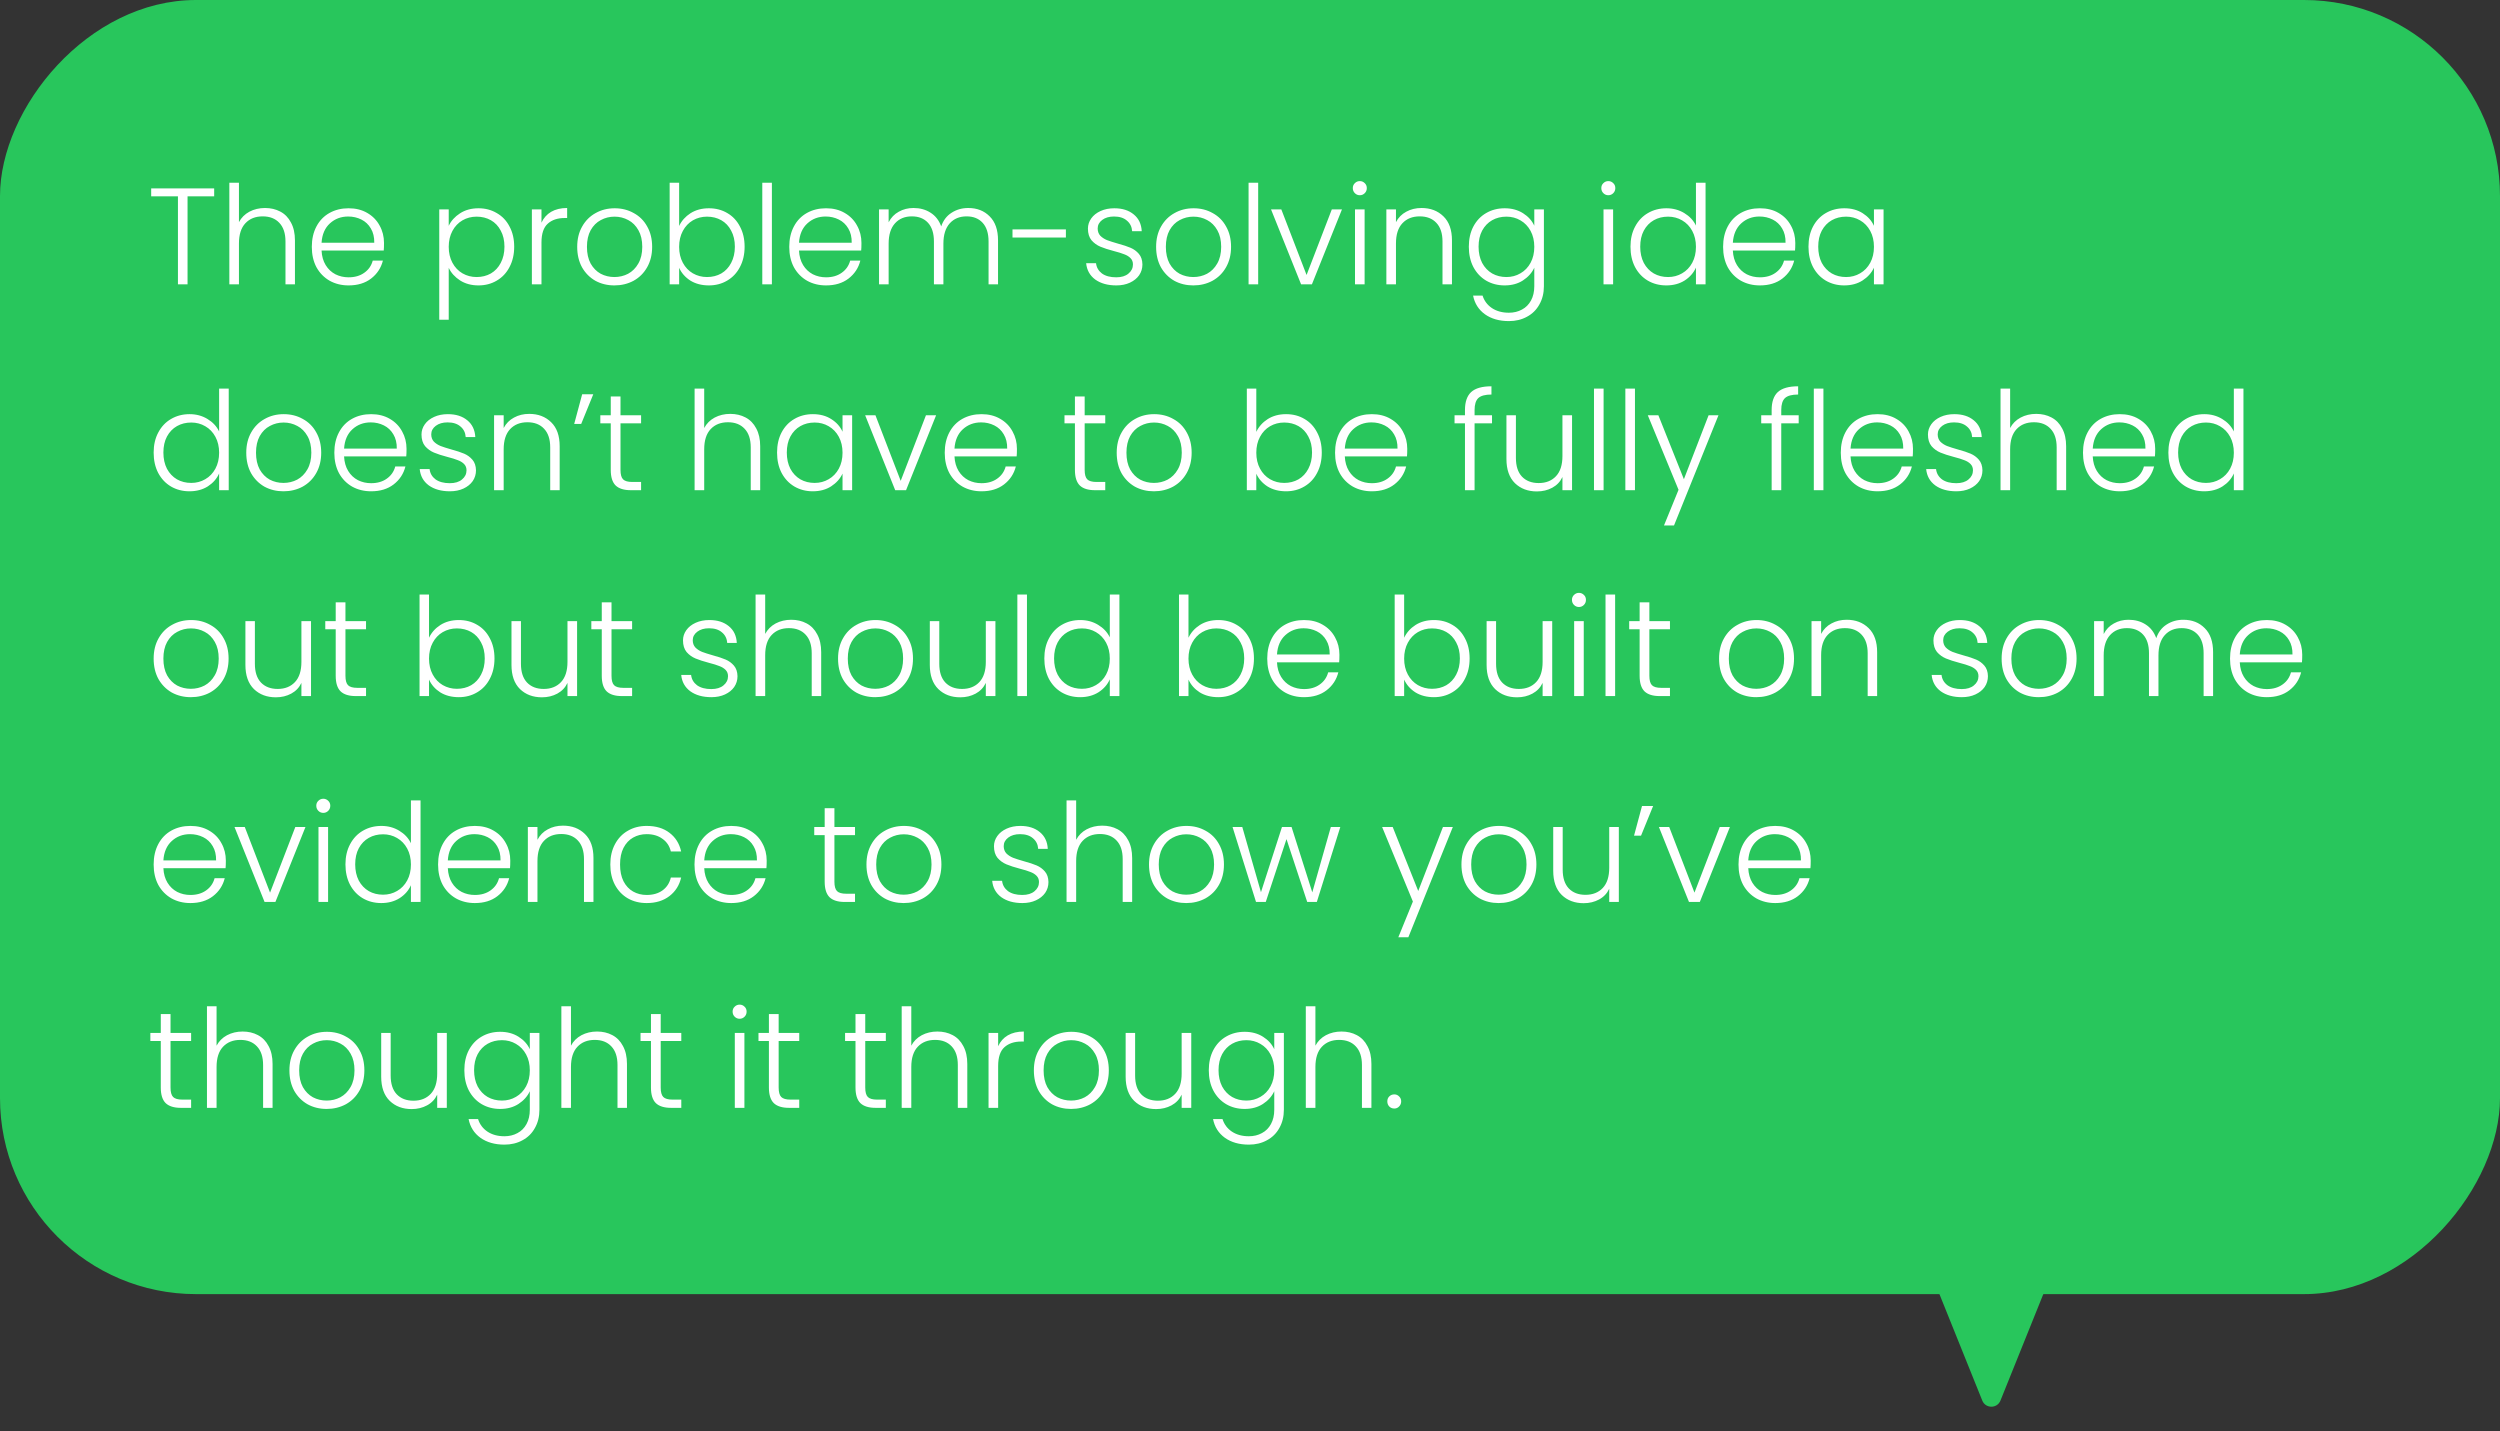 <svg width="255" height="146" viewBox="0 0 255 146" fill="none" xmlns="http://www.w3.org/2000/svg">
<rect x="0" y="0" width="255" height="146" fill="#333333" stroke="none"/>
<path d="M202.192 142.857C202.528 143.693 203.711 143.693 204.047 142.857L210.465 126.913C210.729 126.256 210.246 125.54 209.537 125.54L196.702 125.54C195.994 125.54 195.51 126.256 195.775 126.913L202.192 142.857Z" fill="#28C65C"/>
<rect width="255" height="132" rx="20" transform="matrix(-1 0 0 1 255 0)" fill="#28C65C"/>
<path d="M21.846 19.214V20.026H19.13V29H18.15V20.026H15.42V19.214H21.846ZM27.033 21.216C27.612 21.216 28.13 21.337 28.587 21.58C29.054 21.823 29.418 22.196 29.679 22.7C29.95 23.195 30.085 23.801 30.085 24.52V29H29.119V24.632C29.119 23.801 28.909 23.167 28.489 22.728C28.079 22.289 27.514 22.07 26.795 22.07C26.058 22.07 25.47 22.303 25.031 22.77C24.593 23.237 24.373 23.923 24.373 24.828V29H23.393V18.64H24.373V22.658C24.616 22.201 24.971 21.846 25.437 21.594C25.913 21.342 26.445 21.216 27.033 21.216ZM39.169 24.786C39.169 25.122 39.16 25.379 39.141 25.556H32.799C32.827 26.135 32.967 26.629 33.219 27.04C33.471 27.451 33.802 27.763 34.213 27.978C34.623 28.183 35.072 28.286 35.557 28.286C36.191 28.286 36.724 28.132 37.153 27.824C37.592 27.516 37.881 27.101 38.021 26.578H39.057C38.87 27.325 38.469 27.936 37.853 28.412C37.246 28.879 36.481 29.112 35.557 29.112C34.838 29.112 34.194 28.953 33.625 28.636C33.056 28.309 32.608 27.852 32.281 27.264C31.963 26.667 31.805 25.971 31.805 25.178C31.805 24.385 31.963 23.689 32.281 23.092C32.598 22.495 33.041 22.037 33.611 21.72C34.18 21.403 34.829 21.244 35.557 21.244C36.285 21.244 36.919 21.403 37.461 21.72C38.011 22.037 38.431 22.467 38.721 23.008C39.02 23.54 39.169 24.133 39.169 24.786ZM38.175 24.758C38.184 24.189 38.068 23.703 37.825 23.302C37.592 22.901 37.27 22.597 36.859 22.392C36.448 22.187 36 22.084 35.515 22.084C34.787 22.084 34.166 22.317 33.653 22.784C33.139 23.251 32.855 23.909 32.799 24.758H38.175ZM45.77 23.036C46.012 22.523 46.395 22.098 46.918 21.762C47.45 21.417 48.08 21.244 48.808 21.244C49.498 21.244 50.119 21.407 50.67 21.734C51.23 22.051 51.664 22.509 51.972 23.106C52.289 23.694 52.448 24.38 52.448 25.164C52.448 25.948 52.289 26.639 51.972 27.236C51.664 27.833 51.23 28.295 50.67 28.622C50.119 28.949 49.498 29.112 48.808 29.112C48.089 29.112 47.464 28.944 46.932 28.608C46.4 28.263 46.012 27.833 45.77 27.32V32.612H44.804V21.356H45.77V23.036ZM51.454 25.164C51.454 24.529 51.328 23.983 51.076 23.526C50.833 23.059 50.497 22.705 50.068 22.462C49.638 22.219 49.153 22.098 48.612 22.098C48.089 22.098 47.608 22.224 47.17 22.476C46.74 22.728 46.4 23.087 46.148 23.554C45.896 24.021 45.77 24.562 45.77 25.178C45.77 25.794 45.896 26.335 46.148 26.802C46.4 27.269 46.74 27.628 47.17 27.88C47.608 28.132 48.089 28.258 48.612 28.258C49.153 28.258 49.638 28.137 50.068 27.894C50.497 27.642 50.833 27.283 51.076 26.816C51.328 26.34 51.454 25.789 51.454 25.164ZM55.231 22.714C55.446 22.238 55.772 21.869 56.211 21.608C56.659 21.347 57.205 21.216 57.849 21.216V22.238H57.583C56.873 22.238 56.304 22.429 55.875 22.812C55.446 23.195 55.231 23.834 55.231 24.73V29H54.251V21.356H55.231V22.714ZM62.669 29.112C61.95 29.112 61.302 28.953 60.723 28.636C60.154 28.309 59.701 27.852 59.365 27.264C59.038 26.667 58.875 25.971 58.875 25.178C58.875 24.385 59.043 23.694 59.379 23.106C59.715 22.509 60.172 22.051 60.751 21.734C61.33 21.407 61.978 21.244 62.697 21.244C63.416 21.244 64.064 21.407 64.643 21.734C65.231 22.051 65.689 22.509 66.015 23.106C66.351 23.694 66.519 24.385 66.519 25.178C66.519 25.962 66.351 26.653 66.015 27.25C65.679 27.847 65.217 28.309 64.629 28.636C64.041 28.953 63.388 29.112 62.669 29.112ZM62.669 28.258C63.173 28.258 63.64 28.146 64.069 27.922C64.499 27.689 64.844 27.343 65.105 26.886C65.376 26.419 65.511 25.85 65.511 25.178C65.511 24.506 65.38 23.941 65.119 23.484C64.858 23.017 64.513 22.672 64.083 22.448C63.654 22.215 63.187 22.098 62.683 22.098C62.179 22.098 61.712 22.215 61.283 22.448C60.854 22.672 60.508 23.017 60.247 23.484C59.995 23.941 59.869 24.506 59.869 25.178C59.869 25.85 59.995 26.419 60.247 26.886C60.508 27.343 60.849 27.689 61.269 27.922C61.699 28.146 62.165 28.258 62.669 28.258ZM69.272 23.05C69.523 22.518 69.911 22.084 70.433 21.748C70.966 21.412 71.591 21.244 72.309 21.244C73.01 21.244 73.635 21.407 74.186 21.734C74.736 22.051 75.165 22.509 75.474 23.106C75.791 23.694 75.95 24.38 75.95 25.164C75.95 25.948 75.791 26.639 75.474 27.236C75.165 27.833 74.731 28.295 74.171 28.622C73.621 28.949 73 29.112 72.309 29.112C71.582 29.112 70.951 28.949 70.419 28.622C69.897 28.286 69.514 27.852 69.272 27.32V29H68.305V18.64H69.272V23.05ZM74.956 25.164C74.956 24.529 74.829 23.983 74.578 23.526C74.335 23.059 73.999 22.705 73.57 22.462C73.14 22.219 72.655 22.098 72.114 22.098C71.591 22.098 71.11 22.224 70.671 22.476C70.242 22.728 69.901 23.087 69.65 23.554C69.397 24.021 69.272 24.562 69.272 25.178C69.272 25.794 69.397 26.335 69.65 26.802C69.901 27.269 70.242 27.628 70.671 27.88C71.11 28.132 71.591 28.258 72.114 28.258C72.655 28.258 73.14 28.137 73.57 27.894C73.999 27.642 74.335 27.283 74.578 26.816C74.829 26.34 74.956 25.789 74.956 25.164ZM78.733 18.64V29H77.753V18.64H78.733ZM87.868 24.786C87.868 25.122 87.859 25.379 87.84 25.556H81.498C81.526 26.135 81.666 26.629 81.918 27.04C82.17 27.451 82.501 27.763 82.912 27.978C83.323 28.183 83.771 28.286 84.256 28.286C84.891 28.286 85.423 28.132 85.852 27.824C86.291 27.516 86.58 27.101 86.72 26.578H87.756C87.569 27.325 87.168 27.936 86.552 28.412C85.945 28.879 85.18 29.112 84.256 29.112C83.537 29.112 82.893 28.953 82.324 28.636C81.755 28.309 81.307 27.852 80.98 27.264C80.663 26.667 80.504 25.971 80.504 25.178C80.504 24.385 80.663 23.689 80.98 23.092C81.297 22.495 81.741 22.037 82.31 21.72C82.879 21.403 83.528 21.244 84.256 21.244C84.984 21.244 85.619 21.403 86.16 21.72C86.711 22.037 87.131 22.467 87.42 23.008C87.719 23.54 87.868 24.133 87.868 24.786ZM86.874 24.758C86.883 24.189 86.767 23.703 86.524 23.302C86.291 22.901 85.969 22.597 85.558 22.392C85.147 22.187 84.699 22.084 84.214 22.084C83.486 22.084 82.865 22.317 82.352 22.784C81.839 23.251 81.554 23.909 81.498 24.758H86.874ZM98.761 21.216C99.657 21.216 100.385 21.501 100.945 22.07C101.514 22.63 101.799 23.447 101.799 24.52V29H100.833V24.632C100.833 23.801 100.632 23.167 100.231 22.728C99.83 22.289 99.284 22.07 98.593 22.07C97.874 22.07 97.3 22.308 96.871 22.784C96.442 23.26 96.227 23.951 96.227 24.856V29H95.261V24.632C95.261 23.801 95.06 23.167 94.659 22.728C94.258 22.289 93.707 22.07 93.007 22.07C92.288 22.07 91.714 22.308 91.285 22.784C90.856 23.26 90.641 23.951 90.641 24.856V29H89.661V21.356H90.641V22.672C90.884 22.196 91.229 21.837 91.677 21.594C92.125 21.342 92.624 21.216 93.175 21.216C93.838 21.216 94.416 21.375 94.911 21.692C95.415 22.009 95.779 22.476 96.003 23.092C96.208 22.485 96.558 22.023 97.053 21.706C97.557 21.379 98.126 21.216 98.761 21.216ZM108.721 23.4V24.226H103.275V23.4H108.721ZM113.867 29.112C112.99 29.112 112.271 28.911 111.711 28.51C111.161 28.099 110.853 27.544 110.787 26.844H111.795C111.842 27.273 112.043 27.623 112.397 27.894C112.761 28.155 113.247 28.286 113.853 28.286C114.385 28.286 114.801 28.16 115.099 27.908C115.407 27.656 115.561 27.343 115.561 26.97C115.561 26.709 115.477 26.494 115.309 26.326C115.141 26.158 114.927 26.027 114.665 25.934C114.413 25.831 114.068 25.724 113.629 25.612C113.06 25.463 112.598 25.313 112.243 25.164C111.889 25.015 111.585 24.795 111.333 24.506C111.091 24.207 110.969 23.811 110.969 23.316C110.969 22.943 111.081 22.597 111.305 22.28C111.529 21.963 111.847 21.711 112.257 21.524C112.668 21.337 113.135 21.244 113.657 21.244C114.479 21.244 115.141 21.454 115.645 21.874C116.149 22.285 116.42 22.854 116.457 23.582H115.477C115.449 23.134 115.272 22.775 114.945 22.504C114.628 22.224 114.189 22.084 113.629 22.084C113.135 22.084 112.733 22.201 112.425 22.434C112.117 22.667 111.963 22.957 111.963 23.302C111.963 23.601 112.052 23.848 112.229 24.044C112.416 24.231 112.645 24.38 112.915 24.492C113.186 24.595 113.55 24.711 114.007 24.842C114.558 24.991 114.997 25.136 115.323 25.276C115.65 25.416 115.93 25.621 116.163 25.892C116.397 26.163 116.518 26.522 116.527 26.97C116.527 27.381 116.415 27.749 116.191 28.076C115.967 28.393 115.655 28.645 115.253 28.832C114.852 29.019 114.39 29.112 113.867 29.112ZM121.718 29.112C120.999 29.112 120.351 28.953 119.772 28.636C119.203 28.309 118.75 27.852 118.414 27.264C118.087 26.667 117.924 25.971 117.924 25.178C117.924 24.385 118.092 23.694 118.428 23.106C118.764 22.509 119.221 22.051 119.8 21.734C120.379 21.407 121.027 21.244 121.746 21.244C122.465 21.244 123.113 21.407 123.692 21.734C124.28 22.051 124.737 22.509 125.064 23.106C125.4 23.694 125.568 24.385 125.568 25.178C125.568 25.962 125.4 26.653 125.064 27.25C124.728 27.847 124.266 28.309 123.678 28.636C123.09 28.953 122.437 29.112 121.718 29.112ZM121.718 28.258C122.222 28.258 122.689 28.146 123.118 27.922C123.547 27.689 123.893 27.343 124.154 26.886C124.425 26.419 124.56 25.85 124.56 25.178C124.56 24.506 124.429 23.941 124.168 23.484C123.907 23.017 123.561 22.672 123.132 22.448C122.703 22.215 122.236 22.098 121.732 22.098C121.228 22.098 120.761 22.215 120.332 22.448C119.903 22.672 119.557 23.017 119.296 23.484C119.044 23.941 118.918 24.506 118.918 25.178C118.918 25.85 119.044 26.419 119.296 26.886C119.557 27.343 119.898 27.689 120.318 27.922C120.747 28.146 121.214 28.258 121.718 28.258ZM128.334 18.64V29H127.354V18.64H128.334ZM133.27 28.048L135.846 21.356H136.882L133.816 29H132.71L129.644 21.356H130.694L133.27 28.048ZM138.7 19.914C138.504 19.914 138.336 19.844 138.196 19.704C138.056 19.564 137.986 19.391 137.986 19.186C137.986 18.981 138.056 18.813 138.196 18.682C138.336 18.542 138.504 18.472 138.7 18.472C138.896 18.472 139.064 18.542 139.204 18.682C139.344 18.813 139.414 18.981 139.414 19.186C139.414 19.391 139.344 19.564 139.204 19.704C139.064 19.844 138.896 19.914 138.7 19.914ZM139.19 21.356V29H138.21V21.356H139.19ZM144.993 21.216C145.908 21.216 146.654 21.501 147.233 22.07C147.812 22.63 148.101 23.447 148.101 24.52V29H147.135V24.632C147.135 23.801 146.925 23.167 146.505 22.728C146.094 22.289 145.53 22.07 144.811 22.07C144.074 22.07 143.486 22.303 143.047 22.77C142.608 23.237 142.389 23.923 142.389 24.828V29H141.409V21.356H142.389V22.658C142.632 22.191 142.982 21.837 143.439 21.594C143.896 21.342 144.414 21.216 144.993 21.216ZM153.474 21.244C154.193 21.244 154.818 21.412 155.35 21.748C155.882 22.084 156.265 22.509 156.498 23.022V21.356H157.478V29.196C157.478 29.896 157.324 30.517 157.016 31.058C156.718 31.599 156.298 32.015 155.756 32.304C155.215 32.603 154.599 32.752 153.908 32.752C152.928 32.752 152.112 32.519 151.458 32.052C150.814 31.585 150.413 30.951 150.254 30.148H151.22C151.388 30.68 151.706 31.105 152.172 31.422C152.648 31.739 153.227 31.898 153.908 31.898C154.403 31.898 154.846 31.791 155.238 31.576C155.63 31.371 155.938 31.063 156.162 30.652C156.386 30.241 156.498 29.756 156.498 29.196V27.306C156.256 27.829 155.868 28.263 155.336 28.608C154.814 28.944 154.193 29.112 153.474 29.112C152.774 29.112 152.144 28.949 151.584 28.622C151.034 28.295 150.6 27.833 150.282 27.236C149.974 26.639 149.82 25.948 149.82 25.164C149.82 24.38 149.974 23.694 150.282 23.106C150.6 22.509 151.034 22.051 151.584 21.734C152.144 21.407 152.774 21.244 153.474 21.244ZM156.498 25.178C156.498 24.562 156.372 24.021 156.12 23.554C155.868 23.087 155.523 22.728 155.084 22.476C154.655 22.224 154.179 22.098 153.656 22.098C153.115 22.098 152.63 22.219 152.2 22.462C151.771 22.705 151.43 23.059 151.178 23.526C150.936 23.983 150.814 24.529 150.814 25.164C150.814 25.789 150.936 26.34 151.178 26.816C151.43 27.283 151.771 27.642 152.2 27.894C152.63 28.137 153.115 28.258 153.656 28.258C154.179 28.258 154.655 28.132 155.084 27.88C155.523 27.628 155.868 27.269 156.12 26.802C156.372 26.335 156.498 25.794 156.498 25.178ZM164.048 19.914C163.852 19.914 163.684 19.844 163.544 19.704C163.404 19.564 163.334 19.391 163.334 19.186C163.334 18.981 163.404 18.813 163.544 18.682C163.684 18.542 163.852 18.472 164.048 18.472C164.244 18.472 164.412 18.542 164.552 18.682C164.692 18.813 164.762 18.981 164.762 19.186C164.762 19.391 164.692 19.564 164.552 19.704C164.412 19.844 164.244 19.914 164.048 19.914ZM164.538 21.356V29H163.558V21.356H164.538ZM166.309 25.164C166.309 24.38 166.467 23.694 166.785 23.106C167.102 22.509 167.536 22.051 168.087 21.734C168.647 21.407 169.277 21.244 169.977 21.244C170.649 21.244 171.255 21.407 171.797 21.734C172.338 22.061 172.735 22.485 172.987 23.008V18.64H173.967V29H172.987V27.292C172.753 27.824 172.371 28.263 171.839 28.608C171.307 28.944 170.681 29.112 169.963 29.112C169.263 29.112 168.633 28.949 168.073 28.622C167.522 28.295 167.088 27.833 166.771 27.236C166.463 26.639 166.309 25.948 166.309 25.164ZM172.987 25.178C172.987 24.562 172.861 24.021 172.609 23.554C172.357 23.087 172.011 22.728 171.573 22.476C171.143 22.224 170.667 22.098 170.145 22.098C169.603 22.098 169.118 22.219 168.689 22.462C168.259 22.705 167.919 23.059 167.667 23.526C167.424 23.983 167.303 24.529 167.303 25.164C167.303 25.789 167.424 26.34 167.667 26.816C167.919 27.283 168.259 27.642 168.689 27.894C169.118 28.137 169.603 28.258 170.145 28.258C170.667 28.258 171.143 28.132 171.573 27.88C172.011 27.628 172.357 27.269 172.609 26.802C172.861 26.335 172.987 25.794 172.987 25.178ZM183.12 24.786C183.12 25.122 183.111 25.379 183.092 25.556H176.75C176.778 26.135 176.918 26.629 177.17 27.04C177.422 27.451 177.753 27.763 178.164 27.978C178.575 28.183 179.023 28.286 179.508 28.286C180.143 28.286 180.675 28.132 181.104 27.824C181.543 27.516 181.832 27.101 181.972 26.578H183.008C182.821 27.325 182.42 27.936 181.804 28.412C181.197 28.879 180.432 29.112 179.508 29.112C178.789 29.112 178.145 28.953 177.576 28.636C177.007 28.309 176.559 27.852 176.232 27.264C175.915 26.667 175.756 25.971 175.756 25.178C175.756 24.385 175.915 23.689 176.232 23.092C176.549 22.495 176.993 22.037 177.562 21.72C178.131 21.403 178.78 21.244 179.508 21.244C180.236 21.244 180.871 21.403 181.412 21.72C181.963 22.037 182.383 22.467 182.672 23.008C182.971 23.54 183.12 24.133 183.12 24.786ZM182.126 24.758C182.135 24.189 182.019 23.703 181.776 23.302C181.543 22.901 181.221 22.597 180.81 22.392C180.399 22.187 179.951 22.084 179.466 22.084C178.738 22.084 178.117 22.317 177.604 22.784C177.091 23.251 176.806 23.909 176.75 24.758H182.126ZM184.465 25.164C184.465 24.38 184.619 23.694 184.927 23.106C185.244 22.509 185.678 22.051 186.229 21.734C186.789 21.407 187.419 21.244 188.119 21.244C188.847 21.244 189.472 21.412 189.995 21.748C190.527 22.084 190.91 22.513 191.143 23.036V21.356H192.123V29H191.143V27.306C190.9 27.829 190.513 28.263 189.981 28.608C189.458 28.944 188.833 29.112 188.105 29.112C187.414 29.112 186.789 28.949 186.229 28.622C185.678 28.295 185.244 27.833 184.927 27.236C184.619 26.639 184.465 25.948 184.465 25.164ZM191.143 25.178C191.143 24.562 191.017 24.021 190.765 23.554C190.513 23.087 190.168 22.728 189.729 22.476C189.3 22.224 188.824 22.098 188.301 22.098C187.76 22.098 187.274 22.219 186.845 22.462C186.416 22.705 186.075 23.059 185.823 23.526C185.58 23.983 185.459 24.529 185.459 25.164C185.459 25.789 185.58 26.34 185.823 26.816C186.075 27.283 186.416 27.642 186.845 27.894C187.274 28.137 187.76 28.258 188.301 28.258C188.824 28.258 189.3 28.132 189.729 27.88C190.168 27.628 190.513 27.269 190.765 26.802C191.017 26.335 191.143 25.794 191.143 25.178ZM15.672 46.164C15.672 45.38 15.831 44.694 16.148 44.106C16.465 43.509 16.899 43.051 17.45 42.734C18.01 42.407 18.64 42.244 19.34 42.244C20.012 42.244 20.619 42.407 21.16 42.734C21.701 43.061 22.098 43.485 22.35 44.008V39.64H23.33V50H22.35V48.292C22.117 48.824 21.734 49.263 21.202 49.608C20.67 49.944 20.045 50.112 19.326 50.112C18.626 50.112 17.996 49.949 17.436 49.622C16.885 49.295 16.451 48.833 16.134 48.236C15.826 47.639 15.672 46.948 15.672 46.164ZM22.35 46.178C22.35 45.562 22.224 45.021 21.972 44.554C21.72 44.087 21.375 43.728 20.936 43.476C20.507 43.224 20.031 43.098 19.508 43.098C18.967 43.098 18.481 43.219 18.052 43.462C17.623 43.705 17.282 44.059 17.03 44.526C16.787 44.983 16.666 45.529 16.666 46.164C16.666 46.789 16.787 47.34 17.03 47.816C17.282 48.283 17.623 48.642 18.052 48.894C18.481 49.137 18.967 49.258 19.508 49.258C20.031 49.258 20.507 49.132 20.936 48.88C21.375 48.628 21.72 48.269 21.972 47.802C22.224 47.335 22.35 46.794 22.35 46.178ZM28.913 50.112C28.195 50.112 27.546 49.953 26.967 49.636C26.398 49.309 25.945 48.852 25.609 48.264C25.283 47.667 25.119 46.971 25.119 46.178C25.119 45.385 25.287 44.694 25.623 44.106C25.959 43.509 26.417 43.051 26.995 42.734C27.574 42.407 28.223 42.244 28.941 42.244C29.66 42.244 30.309 42.407 30.887 42.734C31.475 43.051 31.933 43.509 32.259 44.106C32.595 44.694 32.763 45.385 32.763 46.178C32.763 46.962 32.595 47.653 32.259 48.25C31.923 48.847 31.461 49.309 30.873 49.636C30.285 49.953 29.632 50.112 28.913 50.112ZM28.913 49.258C29.417 49.258 29.884 49.146 30.313 48.922C30.743 48.689 31.088 48.343 31.349 47.886C31.62 47.419 31.755 46.85 31.755 46.178C31.755 45.506 31.625 44.941 31.363 44.484C31.102 44.017 30.757 43.672 30.327 43.448C29.898 43.215 29.431 43.098 28.927 43.098C28.423 43.098 27.957 43.215 27.527 43.448C27.098 43.672 26.753 44.017 26.491 44.484C26.239 44.941 26.113 45.506 26.113 46.178C26.113 46.85 26.239 47.419 26.491 47.886C26.753 48.343 27.093 48.689 27.513 48.922C27.943 49.146 28.409 49.258 28.913 49.258ZM41.466 45.786C41.466 46.122 41.456 46.379 41.438 46.556H35.096C35.124 47.135 35.264 47.629 35.516 48.04C35.768 48.451 36.099 48.763 36.51 48.978C36.92 49.183 37.368 49.286 37.854 49.286C38.488 49.286 39.02 49.132 39.45 48.824C39.888 48.516 40.178 48.101 40.318 47.578H41.354C41.167 48.325 40.766 48.936 40.15 49.412C39.543 49.879 38.778 50.112 37.854 50.112C37.135 50.112 36.491 49.953 35.922 49.636C35.352 49.309 34.904 48.852 34.578 48.264C34.26 47.667 34.102 46.971 34.102 46.178C34.102 45.385 34.26 44.689 34.578 44.092C34.895 43.495 35.338 43.037 35.908 42.72C36.477 42.403 37.126 42.244 37.854 42.244C38.582 42.244 39.216 42.403 39.758 42.72C40.308 43.037 40.728 43.467 41.018 44.008C41.316 44.54 41.466 45.133 41.466 45.786ZM40.472 45.758C40.481 45.189 40.364 44.703 40.122 44.302C39.888 43.901 39.566 43.597 39.156 43.392C38.745 43.187 38.297 43.084 37.812 43.084C37.084 43.084 36.463 43.317 35.95 43.784C35.436 44.251 35.152 44.909 35.096 45.758H40.472ZM45.891 50.112C45.013 50.112 44.295 49.911 43.735 49.51C43.184 49.099 42.876 48.544 42.811 47.844H43.819C43.865 48.273 44.066 48.623 44.421 48.894C44.785 49.155 45.27 49.286 45.877 49.286C46.409 49.286 46.824 49.16 47.123 48.908C47.431 48.656 47.585 48.343 47.585 47.97C47.585 47.709 47.501 47.494 47.333 47.326C47.165 47.158 46.95 47.027 46.689 46.934C46.437 46.831 46.091 46.724 45.653 46.612C45.083 46.463 44.621 46.313 44.267 46.164C43.912 46.015 43.609 45.795 43.357 45.506C43.114 45.207 42.993 44.811 42.993 44.316C42.993 43.943 43.105 43.597 43.329 43.28C43.553 42.963 43.87 42.711 44.281 42.524C44.691 42.337 45.158 42.244 45.681 42.244C46.502 42.244 47.165 42.454 47.669 42.874C48.173 43.285 48.443 43.854 48.481 44.582H47.501C47.473 44.134 47.295 43.775 46.969 43.504C46.651 43.224 46.213 43.084 45.653 43.084C45.158 43.084 44.757 43.201 44.449 43.434C44.141 43.667 43.987 43.957 43.987 44.302C43.987 44.601 44.075 44.848 44.253 45.044C44.439 45.231 44.668 45.38 44.939 45.492C45.209 45.595 45.573 45.711 46.031 45.842C46.581 45.991 47.02 46.136 47.347 46.276C47.673 46.416 47.953 46.621 48.187 46.892C48.42 47.163 48.541 47.522 48.551 47.97C48.551 48.381 48.439 48.749 48.215 49.076C47.991 49.393 47.678 49.645 47.277 49.832C46.875 50.019 46.413 50.112 45.891 50.112ZM53.979 42.216C54.894 42.216 55.641 42.501 56.219 43.07C56.798 43.63 57.087 44.447 57.087 45.52V50H56.121V45.632C56.121 44.801 55.911 44.167 55.491 43.728C55.081 43.289 54.516 43.07 53.797 43.07C53.06 43.07 52.472 43.303 52.033 43.77C51.595 44.237 51.375 44.923 51.375 45.828V50H50.395V42.356H51.375V43.658C51.618 43.191 51.968 42.837 52.425 42.594C52.883 42.342 53.401 42.216 53.979 42.216ZM59.381 40.214H60.515L59.283 43.238H58.569L59.381 40.214ZM63.291 43.182V47.928C63.291 48.395 63.379 48.717 63.556 48.894C63.734 49.071 64.046 49.16 64.495 49.16H65.391V50H64.341C63.65 50 63.136 49.841 62.8 49.524C62.465 49.197 62.297 48.665 62.297 47.928V43.182H61.233V42.356H62.297V40.438H63.291V42.356H65.391V43.182H63.291ZM74.489 42.216C75.067 42.216 75.585 42.337 76.043 42.58C76.509 42.823 76.873 43.196 77.135 43.7C77.405 44.195 77.54 44.801 77.54 45.52V50H76.575V45.632C76.575 44.801 76.365 44.167 75.945 43.728C75.534 43.289 74.969 43.07 74.251 43.07C73.513 43.07 72.925 43.303 72.487 43.77C72.048 44.237 71.829 44.923 71.829 45.828V50H70.849V39.64H71.829V43.658C72.071 43.201 72.426 42.846 72.892 42.594C73.368 42.342 73.9 42.216 74.489 42.216ZM79.26 46.164C79.26 45.38 79.414 44.694 79.722 44.106C80.039 43.509 80.473 43.051 81.024 42.734C81.584 42.407 82.214 42.244 82.914 42.244C83.642 42.244 84.267 42.412 84.79 42.748C85.322 43.084 85.705 43.513 85.938 44.036V42.356H86.918V50H85.938V48.306C85.695 48.829 85.308 49.263 84.776 49.608C84.253 49.944 83.628 50.112 82.9 50.112C82.209 50.112 81.584 49.949 81.024 49.622C80.473 49.295 80.039 48.833 79.722 48.236C79.414 47.639 79.26 46.948 79.26 46.164ZM85.938 46.178C85.938 45.562 85.812 45.021 85.56 44.554C85.308 44.087 84.963 43.728 84.524 43.476C84.095 43.224 83.619 43.098 83.096 43.098C82.555 43.098 82.069 43.219 81.64 43.462C81.211 43.705 80.87 44.059 80.618 44.526C80.375 44.983 80.254 45.529 80.254 46.164C80.254 46.789 80.375 47.34 80.618 47.816C80.87 48.283 81.211 48.642 81.64 48.894C82.069 49.137 82.555 49.258 83.096 49.258C83.619 49.258 84.095 49.132 84.524 48.88C84.963 48.628 85.308 48.269 85.56 47.802C85.812 47.335 85.938 46.794 85.938 46.178ZM91.871 49.048L94.447 42.356H95.483L92.417 50H91.311L88.245 42.356H89.295L91.871 49.048ZM103.727 45.786C103.727 46.122 103.718 46.379 103.699 46.556H97.357C97.385 47.135 97.525 47.629 97.777 48.04C98.029 48.451 98.361 48.763 98.771 48.978C99.182 49.183 99.63 49.286 100.115 49.286C100.75 49.286 101.282 49.132 101.711 48.824C102.15 48.516 102.439 48.101 102.579 47.578H103.615C103.429 48.325 103.027 48.936 102.411 49.412C101.805 49.879 101.039 50.112 100.115 50.112C99.397 50.112 98.753 49.953 98.183 49.636C97.614 49.309 97.166 48.852 96.839 48.264C96.522 47.667 96.363 46.971 96.363 46.178C96.363 45.385 96.522 44.689 96.839 44.092C97.157 43.495 97.6 43.037 98.169 42.72C98.739 42.403 99.387 42.244 100.115 42.244C100.843 42.244 101.478 42.403 102.019 42.72C102.57 43.037 102.99 43.467 103.279 44.008C103.578 44.54 103.727 45.133 103.727 45.786ZM102.733 45.758C102.743 45.189 102.626 44.703 102.383 44.302C102.15 43.901 101.828 43.597 101.417 43.392C101.007 43.187 100.559 43.084 100.073 43.084C99.345 43.084 98.725 43.317 98.211 43.784C97.698 44.251 97.413 44.909 97.357 45.758H102.733ZM110.636 43.182V47.928C110.636 48.395 110.725 48.717 110.902 48.894C111.08 49.071 111.392 49.16 111.84 49.16H112.736V50H111.686C110.996 50 110.482 49.841 110.146 49.524C109.81 49.197 109.642 48.665 109.642 47.928V43.182H108.578V42.356H109.642V40.438H110.636V42.356H112.736V43.182H110.636ZM117.698 50.112C116.98 50.112 116.331 49.953 115.752 49.636C115.183 49.309 114.73 48.852 114.394 48.264C114.068 47.667 113.904 46.971 113.904 46.178C113.904 45.385 114.072 44.694 114.408 44.106C114.744 43.509 115.202 43.051 115.78 42.734C116.359 42.407 117.008 42.244 117.726 42.244C118.445 42.244 119.094 42.407 119.672 42.734C120.26 43.051 120.718 43.509 121.044 44.106C121.38 44.694 121.548 45.385 121.548 46.178C121.548 46.962 121.38 47.653 121.044 48.25C120.708 48.847 120.246 49.309 119.658 49.636C119.07 49.953 118.417 50.112 117.698 50.112ZM117.698 49.258C118.202 49.258 118.669 49.146 119.098 48.922C119.528 48.689 119.873 48.343 120.134 47.886C120.405 47.419 120.54 46.85 120.54 46.178C120.54 45.506 120.41 44.941 120.148 44.484C119.887 44.017 119.542 43.672 119.112 43.448C118.683 43.215 118.216 43.098 117.712 43.098C117.208 43.098 116.742 43.215 116.312 43.448C115.883 43.672 115.538 44.017 115.276 44.484C115.024 44.941 114.898 45.506 114.898 46.178C114.898 46.85 115.024 47.419 115.276 47.886C115.538 48.343 115.878 48.689 116.298 48.922C116.728 49.146 117.194 49.258 117.698 49.258ZM128.143 44.05C128.395 43.518 128.782 43.084 129.305 42.748C129.837 42.412 130.462 42.244 131.181 42.244C131.881 42.244 132.506 42.407 133.057 42.734C133.607 43.051 134.037 43.509 134.345 44.106C134.662 44.694 134.821 45.38 134.821 46.164C134.821 46.948 134.662 47.639 134.345 48.236C134.037 48.833 133.603 49.295 133.043 49.622C132.492 49.949 131.871 50.112 131.181 50.112C130.453 50.112 129.823 49.949 129.291 49.622C128.768 49.286 128.385 48.852 128.143 48.32V50H127.177V39.64H128.143V44.05ZM133.827 46.164C133.827 45.529 133.701 44.983 133.449 44.526C133.206 44.059 132.87 43.705 132.441 43.462C132.011 43.219 131.526 43.098 130.985 43.098C130.462 43.098 129.981 43.224 129.543 43.476C129.113 43.728 128.773 44.087 128.521 44.554C128.269 45.021 128.143 45.562 128.143 46.178C128.143 46.794 128.269 47.335 128.521 47.802C128.773 48.269 129.113 48.628 129.543 48.88C129.981 49.132 130.462 49.258 130.985 49.258C131.526 49.258 132.011 49.137 132.441 48.894C132.87 48.642 133.206 48.283 133.449 47.816C133.701 47.34 133.827 46.789 133.827 46.164ZM143.54 45.786C143.54 46.122 143.531 46.379 143.512 46.556H137.17C137.198 47.135 137.338 47.629 137.59 48.04C137.842 48.451 138.173 48.763 138.584 48.978C138.995 49.183 139.443 49.286 139.928 49.286C140.563 49.286 141.095 49.132 141.524 48.824C141.963 48.516 142.252 48.101 142.392 47.578H143.428C143.241 48.325 142.84 48.936 142.224 49.412C141.617 49.879 140.852 50.112 139.928 50.112C139.209 50.112 138.565 49.953 137.996 49.636C137.427 49.309 136.979 48.852 136.652 48.264C136.335 47.667 136.176 46.971 136.176 46.178C136.176 45.385 136.335 44.689 136.652 44.092C136.969 43.495 137.413 43.037 137.982 42.72C138.551 42.403 139.2 42.244 139.928 42.244C140.656 42.244 141.291 42.403 141.832 42.72C142.383 43.037 142.803 43.467 143.092 44.008C143.391 44.54 143.54 45.133 143.54 45.786ZM142.546 45.758C142.555 45.189 142.439 44.703 142.196 44.302C141.963 43.901 141.641 43.597 141.23 43.392C140.819 43.187 140.371 43.084 139.886 43.084C139.158 43.084 138.537 43.317 138.024 43.784C137.511 44.251 137.226 44.909 137.17 45.758H142.546ZM152.185 43.182H150.407V50H149.427V43.182H148.363V42.356H149.427V41.824C149.427 40.993 149.637 40.382 150.057 39.99C150.486 39.598 151.177 39.402 152.129 39.402V40.242C151.494 40.242 151.046 40.363 150.785 40.606C150.533 40.849 150.407 41.255 150.407 41.824V42.356H152.185V43.182ZM160.349 42.356V50H159.369V48.656C159.145 49.132 158.8 49.496 158.333 49.748C157.867 50 157.344 50.126 156.765 50.126C155.851 50.126 155.104 49.846 154.525 49.286C153.947 48.717 153.657 47.895 153.657 46.822V42.356H154.623V46.71C154.623 47.541 154.829 48.175 155.239 48.614C155.659 49.053 156.229 49.272 156.947 49.272C157.685 49.272 158.273 49.039 158.711 48.572C159.15 48.105 159.369 47.419 159.369 46.514V42.356H160.349ZM163.567 39.64V50H162.587V39.64H163.567ZM166.766 39.64V50H165.786V39.64H166.766ZM175.285 42.356L170.749 53.598H169.727L171.211 49.958L168.075 42.356H169.153L171.757 48.88L174.277 42.356H175.285ZM183.466 43.182H181.688V50H180.708V43.182H179.644V42.356H180.708V41.824C180.708 40.993 180.918 40.382 181.338 39.99C181.767 39.598 182.458 39.402 183.41 39.402V40.242C182.775 40.242 182.327 40.363 182.066 40.606C181.814 40.849 181.688 41.255 181.688 41.824V42.356H183.466V43.182ZM185.989 39.64V50H185.009V39.64H185.989ZM195.124 45.786C195.124 46.122 195.115 46.379 195.096 46.556H188.754C188.782 47.135 188.922 47.629 189.174 48.04C189.426 48.451 189.757 48.763 190.168 48.978C190.579 49.183 191.027 49.286 191.512 49.286C192.147 49.286 192.679 49.132 193.108 48.824C193.547 48.516 193.836 48.101 193.976 47.578H195.012C194.825 48.325 194.424 48.936 193.808 49.412C193.201 49.879 192.436 50.112 191.512 50.112C190.793 50.112 190.149 49.953 189.58 49.636C189.011 49.309 188.563 48.852 188.236 48.264C187.919 47.667 187.76 46.971 187.76 46.178C187.76 45.385 187.919 44.689 188.236 44.092C188.553 43.495 188.997 43.037 189.566 42.72C190.135 42.403 190.784 42.244 191.512 42.244C192.24 42.244 192.875 42.403 193.416 42.72C193.967 43.037 194.387 43.467 194.676 44.008C194.975 44.54 195.124 45.133 195.124 45.786ZM194.13 45.758C194.139 45.189 194.023 44.703 193.78 44.302C193.547 43.901 193.225 43.597 192.814 43.392C192.403 43.187 191.955 43.084 191.47 43.084C190.742 43.084 190.121 43.317 189.608 43.784C189.095 44.251 188.81 44.909 188.754 45.758H194.13ZM199.549 50.112C198.672 50.112 197.953 49.911 197.393 49.51C196.842 49.099 196.534 48.544 196.469 47.844H197.477C197.524 48.273 197.724 48.623 198.079 48.894C198.443 49.155 198.928 49.286 199.535 49.286C200.067 49.286 200.482 49.16 200.781 48.908C201.089 48.656 201.243 48.343 201.243 47.97C201.243 47.709 201.159 47.494 200.991 47.326C200.823 47.158 200.608 47.027 200.347 46.934C200.095 46.831 199.75 46.724 199.311 46.612C198.742 46.463 198.28 46.313 197.925 46.164C197.57 46.015 197.267 45.795 197.015 45.506C196.772 45.207 196.651 44.811 196.651 44.316C196.651 43.943 196.763 43.597 196.987 43.28C197.211 42.963 197.528 42.711 197.939 42.524C198.35 42.337 198.816 42.244 199.339 42.244C200.16 42.244 200.823 42.454 201.327 42.874C201.831 43.285 202.102 43.854 202.139 44.582H201.159C201.131 44.134 200.954 43.775 200.627 43.504C200.31 43.224 199.871 43.084 199.311 43.084C198.816 43.084 198.415 43.201 198.107 43.434C197.799 43.667 197.645 43.957 197.645 44.302C197.645 44.601 197.734 44.848 197.911 45.044C198.098 45.231 198.326 45.38 198.597 45.492C198.868 45.595 199.232 45.711 199.689 45.842C200.24 45.991 200.678 46.136 201.005 46.276C201.332 46.416 201.612 46.621 201.845 46.892C202.078 47.163 202.2 47.522 202.209 47.97C202.209 48.381 202.097 48.749 201.873 49.076C201.649 49.393 201.336 49.645 200.935 49.832C200.534 50.019 200.072 50.112 199.549 50.112ZM207.694 42.216C208.272 42.216 208.79 42.337 209.248 42.58C209.714 42.823 210.078 43.196 210.34 43.7C210.61 44.195 210.746 44.801 210.746 45.52V50H209.78V45.632C209.78 44.801 209.57 44.167 209.15 43.728C208.739 43.289 208.174 43.07 207.456 43.07C206.718 43.07 206.13 43.303 205.692 43.77C205.253 44.237 205.034 44.923 205.034 45.828V50H204.054V39.64H205.034V43.658C205.276 43.201 205.631 42.846 206.098 42.594C206.574 42.342 207.106 42.216 207.694 42.216ZM219.829 45.786C219.829 46.122 219.82 46.379 219.801 46.556H213.459C213.487 47.135 213.627 47.629 213.879 48.04C214.131 48.451 214.462 48.763 214.873 48.978C215.284 49.183 215.732 49.286 216.217 49.286C216.852 49.286 217.384 49.132 217.813 48.824C218.252 48.516 218.541 48.101 218.681 47.578H219.717C219.53 48.325 219.129 48.936 218.513 49.412C217.906 49.879 217.141 50.112 216.217 50.112C215.498 50.112 214.854 49.953 214.285 49.636C213.716 49.309 213.268 48.852 212.941 48.264C212.624 47.667 212.465 46.971 212.465 46.178C212.465 45.385 212.624 44.689 212.941 44.092C213.258 43.495 213.702 43.037 214.271 42.72C214.84 42.403 215.489 42.244 216.217 42.244C216.945 42.244 217.58 42.403 218.121 42.72C218.672 43.037 219.092 43.467 219.381 44.008C219.68 44.54 219.829 45.133 219.829 45.786ZM218.835 45.758C218.844 45.189 218.728 44.703 218.485 44.302C218.252 43.901 217.93 43.597 217.519 43.392C217.108 43.187 216.66 43.084 216.175 43.084C215.447 43.084 214.826 43.317 214.313 43.784C213.8 44.251 213.515 44.909 213.459 45.758H218.835ZM221.174 46.164C221.174 45.38 221.333 44.694 221.65 44.106C221.967 43.509 222.401 43.051 222.952 42.734C223.512 42.407 224.142 42.244 224.842 42.244C225.514 42.244 226.121 42.407 226.662 42.734C227.203 43.061 227.6 43.485 227.852 44.008V39.64H228.832V50H227.852V48.292C227.619 48.824 227.236 49.263 226.704 49.608C226.172 49.944 225.547 50.112 224.828 50.112C224.128 50.112 223.498 49.949 222.938 49.622C222.387 49.295 221.953 48.833 221.636 48.236C221.328 47.639 221.174 46.948 221.174 46.164ZM227.852 46.178C227.852 45.562 227.726 45.021 227.474 44.554C227.222 44.087 226.877 43.728 226.438 43.476C226.009 43.224 225.533 43.098 225.01 43.098C224.469 43.098 223.983 43.219 223.554 43.462C223.125 43.705 222.784 44.059 222.532 44.526C222.289 44.983 222.168 45.529 222.168 46.164C222.168 46.789 222.289 47.34 222.532 47.816C222.784 48.283 223.125 48.642 223.554 48.894C223.983 49.137 224.469 49.258 225.01 49.258C225.533 49.258 226.009 49.132 226.438 48.88C226.877 48.628 227.222 48.269 227.474 47.802C227.726 47.335 227.852 46.794 227.852 46.178ZM19.466 71.112C18.747 71.112 18.099 70.953 17.52 70.636C16.951 70.309 16.498 69.852 16.162 69.264C15.835 68.667 15.672 67.971 15.672 67.178C15.672 66.385 15.84 65.694 16.176 65.106C16.512 64.509 16.969 64.051 17.548 63.734C18.127 63.407 18.775 63.244 19.494 63.244C20.213 63.244 20.861 63.407 21.44 63.734C22.028 64.051 22.485 64.509 22.812 65.106C23.148 65.694 23.316 66.385 23.316 67.178C23.316 67.962 23.148 68.653 22.812 69.25C22.476 69.847 22.014 70.309 21.426 70.636C20.838 70.953 20.185 71.112 19.466 71.112ZM19.466 70.258C19.97 70.258 20.437 70.146 20.866 69.922C21.295 69.689 21.641 69.343 21.902 68.886C22.173 68.419 22.308 67.85 22.308 67.178C22.308 66.506 22.177 65.941 21.916 65.484C21.655 65.017 21.309 64.672 20.88 64.448C20.451 64.215 19.984 64.098 19.48 64.098C18.976 64.098 18.509 64.215 18.08 64.448C17.651 64.672 17.305 65.017 17.044 65.484C16.792 65.941 16.666 66.506 16.666 67.178C16.666 67.85 16.792 68.419 17.044 68.886C17.305 69.343 17.646 69.689 18.066 69.922C18.495 70.146 18.962 70.258 19.466 70.258ZM31.724 63.356V71H30.744V69.656C30.52 70.132 30.175 70.496 29.708 70.748C29.242 71 28.719 71.126 28.14 71.126C27.226 71.126 26.479 70.846 25.9 70.286C25.322 69.717 25.032 68.895 25.032 67.822V63.356H25.998V67.71C25.998 68.541 26.204 69.175 26.614 69.614C27.034 70.053 27.604 70.272 28.322 70.272C29.06 70.272 29.648 70.039 30.086 69.572C30.525 69.105 30.744 68.419 30.744 67.514V63.356H31.724ZM35.236 64.182V68.928C35.236 69.395 35.325 69.717 35.502 69.894C35.679 70.071 35.992 70.16 36.44 70.16H37.336V71H36.286C35.595 71 35.082 70.841 34.746 70.524C34.41 70.197 34.242 69.665 34.242 68.928V64.182H33.178V63.356H34.242V61.438H35.236V63.356H37.336V64.182H35.236ZM43.76 65.05C44.012 64.518 44.399 64.084 44.922 63.748C45.454 63.412 46.079 63.244 46.798 63.244C47.498 63.244 48.123 63.407 48.674 63.734C49.224 64.051 49.654 64.509 49.962 65.106C50.279 65.694 50.438 66.38 50.438 67.164C50.438 67.948 50.279 68.639 49.962 69.236C49.654 69.833 49.22 70.295 48.66 70.622C48.109 70.949 47.489 71.112 46.798 71.112C46.07 71.112 45.44 70.949 44.908 70.622C44.385 70.286 44.002 69.852 43.76 69.32V71H42.794V60.64H43.76V65.05ZM49.444 67.164C49.444 66.529 49.318 65.983 49.066 65.526C48.823 65.059 48.487 64.705 48.058 64.462C47.629 64.219 47.143 64.098 46.602 64.098C46.079 64.098 45.599 64.224 45.16 64.476C44.73 64.728 44.39 65.087 44.138 65.554C43.886 66.021 43.76 66.562 43.76 67.178C43.76 67.794 43.886 68.335 44.138 68.802C44.39 69.269 44.73 69.628 45.16 69.88C45.599 70.132 46.079 70.258 46.602 70.258C47.143 70.258 47.629 70.137 48.058 69.894C48.487 69.642 48.823 69.283 49.066 68.816C49.318 68.34 49.444 67.789 49.444 67.164ZM58.863 63.356V71H57.883V69.656C57.659 70.132 57.314 70.496 56.847 70.748C56.38 71 55.858 71.126 55.279 71.126C54.364 71.126 53.618 70.846 53.039 70.286C52.46 69.717 52.171 68.895 52.171 67.822V63.356H53.137V67.71C53.137 68.541 53.342 69.175 53.753 69.614C54.173 70.053 54.742 70.272 55.461 70.272C56.198 70.272 56.786 70.039 57.225 69.572C57.664 69.105 57.883 68.419 57.883 67.514V63.356H58.863ZM62.374 64.182V68.928C62.374 69.395 62.463 69.717 62.641 69.894C62.818 70.071 63.13 70.16 63.578 70.16H64.475V71H63.425C62.734 71 62.221 70.841 61.885 70.524C61.548 70.197 61.38 69.665 61.38 68.928V64.182H60.316V63.356H61.38V61.438H62.374V63.356H64.475V64.182H62.374ZM72.564 71.112C71.687 71.112 70.969 70.911 70.409 70.51C69.858 70.099 69.55 69.544 69.484 68.844H70.493C70.539 69.273 70.74 69.623 71.094 69.894C71.459 70.155 71.944 70.286 72.55 70.286C73.082 70.286 73.498 70.16 73.796 69.908C74.105 69.656 74.258 69.343 74.258 68.97C74.258 68.709 74.174 68.494 74.007 68.326C73.838 68.158 73.624 68.027 73.362 67.934C73.111 67.831 72.765 67.724 72.326 67.612C71.757 67.463 71.295 67.313 70.941 67.164C70.586 67.015 70.282 66.795 70.031 66.506C69.788 66.207 69.666 65.811 69.666 65.316C69.666 64.943 69.778 64.597 70.002 64.28C70.227 63.963 70.544 63.711 70.954 63.524C71.365 63.337 71.832 63.244 72.355 63.244C73.176 63.244 73.838 63.454 74.343 63.874C74.847 64.285 75.117 64.854 75.154 65.582H74.174C74.147 65.134 73.969 64.775 73.642 64.504C73.325 64.224 72.886 64.084 72.326 64.084C71.832 64.084 71.43 64.201 71.123 64.434C70.814 64.667 70.66 64.957 70.66 65.302C70.66 65.601 70.749 65.848 70.927 66.044C71.113 66.231 71.342 66.38 71.612 66.492C71.883 66.595 72.247 66.711 72.704 66.842C73.255 66.991 73.694 67.136 74.02 67.276C74.347 67.416 74.627 67.621 74.861 67.892C75.094 68.163 75.215 68.522 75.225 68.97C75.225 69.381 75.112 69.749 74.888 70.076C74.665 70.393 74.352 70.645 73.951 70.832C73.549 71.019 73.087 71.112 72.564 71.112ZM80.709 63.216C81.288 63.216 81.806 63.337 82.263 63.58C82.73 63.823 83.094 64.196 83.355 64.7C83.626 65.195 83.761 65.801 83.761 66.52V71H82.795V66.632C82.795 65.801 82.585 65.167 82.165 64.728C81.755 64.289 81.19 64.07 80.471 64.07C79.734 64.07 79.146 64.303 78.707 64.77C78.269 65.237 78.049 65.923 78.049 66.828V71H77.069V60.64H78.049V64.658C78.292 64.201 78.647 63.846 79.113 63.594C79.589 63.342 80.121 63.216 80.709 63.216ZM89.275 71.112C88.556 71.112 87.907 70.953 87.329 70.636C86.759 70.309 86.307 69.852 85.971 69.264C85.644 68.667 85.481 67.971 85.481 67.178C85.481 66.385 85.649 65.694 85.985 65.106C86.321 64.509 86.778 64.051 87.357 63.734C87.935 63.407 88.584 63.244 89.303 63.244C90.021 63.244 90.67 63.407 91.249 63.734C91.837 64.051 92.294 64.509 92.621 65.106C92.957 65.694 93.125 66.385 93.125 67.178C93.125 67.962 92.957 68.653 92.621 69.25C92.285 69.847 91.823 70.309 91.235 70.636C90.647 70.953 89.993 71.112 89.275 71.112ZM89.275 70.258C89.779 70.258 90.245 70.146 90.675 69.922C91.104 69.689 91.449 69.343 91.711 68.886C91.981 68.419 92.117 67.85 92.117 67.178C92.117 66.506 91.986 65.941 91.725 65.484C91.463 65.017 91.118 64.672 90.689 64.448C90.259 64.215 89.793 64.098 89.289 64.098C88.785 64.098 88.318 64.215 87.889 64.448C87.459 64.672 87.114 65.017 86.853 65.484C86.601 65.941 86.475 66.506 86.475 67.178C86.475 67.85 86.601 68.419 86.853 68.886C87.114 69.343 87.455 69.689 87.875 69.922C88.304 70.146 88.771 70.258 89.275 70.258ZM101.533 63.356V71H100.553V69.656C100.329 70.132 99.984 70.496 99.517 70.748C99.05 71 98.528 71.126 97.949 71.126C97.034 71.126 96.288 70.846 95.709 70.286C95.13 69.717 94.841 68.895 94.841 67.822V63.356H95.807V67.71C95.807 68.541 96.012 69.175 96.423 69.614C96.843 70.053 97.412 70.272 98.131 70.272C98.868 70.272 99.456 70.039 99.895 69.572C100.334 69.105 100.553 68.419 100.553 67.514V63.356H101.533ZM104.75 60.64V71H103.77V60.64H104.75ZM106.522 67.164C106.522 66.38 106.68 65.694 106.998 65.106C107.315 64.509 107.749 64.051 108.3 63.734C108.86 63.407 109.49 63.244 110.19 63.244C110.862 63.244 111.468 63.407 112.01 63.734C112.551 64.061 112.948 64.485 113.2 65.008V60.64H114.18V71H113.2V69.292C112.966 69.824 112.584 70.263 112.052 70.608C111.52 70.944 110.894 71.112 110.176 71.112C109.476 71.112 108.846 70.949 108.286 70.622C107.735 70.295 107.301 69.833 106.984 69.236C106.676 68.639 106.522 67.948 106.522 67.164ZM113.2 67.178C113.2 66.562 113.074 66.021 112.822 65.554C112.57 65.087 112.224 64.728 111.786 64.476C111.356 64.224 110.88 64.098 110.358 64.098C109.816 64.098 109.331 64.219 108.902 64.462C108.472 64.705 108.132 65.059 107.88 65.526C107.637 65.983 107.516 66.529 107.516 67.164C107.516 67.789 107.637 68.34 107.88 68.816C108.132 69.283 108.472 69.642 108.902 69.894C109.331 70.137 109.816 70.258 110.358 70.258C110.88 70.258 111.356 70.132 111.786 69.88C112.224 69.628 112.57 69.269 112.822 68.802C113.074 68.335 113.2 67.794 113.2 67.178ZM121.225 65.05C121.477 64.518 121.864 64.084 122.387 63.748C122.919 63.412 123.544 63.244 124.263 63.244C124.963 63.244 125.588 63.407 126.139 63.734C126.689 64.051 127.119 64.509 127.427 65.106C127.744 65.694 127.903 66.38 127.903 67.164C127.903 67.948 127.744 68.639 127.427 69.236C127.119 69.833 126.685 70.295 126.125 70.622C125.574 70.949 124.953 71.112 124.263 71.112C123.535 71.112 122.905 70.949 122.373 70.622C121.85 70.286 121.467 69.852 121.225 69.32V71H120.259V60.64H121.225V65.05ZM126.909 67.164C126.909 66.529 126.783 65.983 126.531 65.526C126.288 65.059 125.952 64.705 125.523 64.462C125.093 64.219 124.608 64.098 124.067 64.098C123.544 64.098 123.063 64.224 122.625 64.476C122.195 64.728 121.855 65.087 121.603 65.554C121.351 66.021 121.225 66.562 121.225 67.178C121.225 67.794 121.351 68.335 121.603 68.802C121.855 69.269 122.195 69.628 122.625 69.88C123.063 70.132 123.544 70.258 124.067 70.258C124.608 70.258 125.093 70.137 125.523 69.894C125.952 69.642 126.288 69.283 126.531 68.816C126.783 68.34 126.909 67.789 126.909 67.164ZM136.622 66.786C136.622 67.122 136.613 67.379 136.594 67.556H130.252C130.28 68.135 130.42 68.629 130.672 69.04C130.924 69.451 131.255 69.763 131.666 69.978C132.077 70.183 132.525 70.286 133.01 70.286C133.645 70.286 134.177 70.132 134.606 69.824C135.045 69.516 135.334 69.101 135.474 68.578H136.51C136.323 69.325 135.922 69.936 135.306 70.412C134.699 70.879 133.934 71.112 133.01 71.112C132.291 71.112 131.647 70.953 131.078 70.636C130.509 70.309 130.061 69.852 129.734 69.264C129.417 68.667 129.258 67.971 129.258 67.178C129.258 66.385 129.417 65.689 129.734 65.092C130.051 64.495 130.495 64.037 131.064 63.72C131.633 63.403 132.282 63.244 133.01 63.244C133.738 63.244 134.373 63.403 134.914 63.72C135.465 64.037 135.885 64.467 136.174 65.008C136.473 65.54 136.622 66.133 136.622 66.786ZM135.628 66.758C135.637 66.189 135.521 65.703 135.278 65.302C135.045 64.901 134.723 64.597 134.312 64.392C133.901 64.187 133.453 64.084 132.968 64.084C132.24 64.084 131.619 64.317 131.106 64.784C130.593 65.251 130.308 65.909 130.252 66.758H135.628ZM143.223 65.05C143.475 64.518 143.862 64.084 144.385 63.748C144.917 63.412 145.542 63.244 146.261 63.244C146.961 63.244 147.586 63.407 148.137 63.734C148.687 64.051 149.117 64.509 149.425 65.106C149.742 65.694 149.901 66.38 149.901 67.164C149.901 67.948 149.742 68.639 149.425 69.236C149.117 69.833 148.683 70.295 148.123 70.622C147.572 70.949 146.951 71.112 146.261 71.112C145.533 71.112 144.903 70.949 144.371 70.622C143.848 70.286 143.465 69.852 143.223 69.32V71H142.257V60.64H143.223V65.05ZM148.907 67.164C148.907 66.529 148.781 65.983 148.529 65.526C148.286 65.059 147.95 64.705 147.521 64.462C147.091 64.219 146.606 64.098 146.065 64.098C145.542 64.098 145.061 64.224 144.623 64.476C144.193 64.728 143.853 65.087 143.601 65.554C143.349 66.021 143.223 66.562 143.223 67.178C143.223 67.794 143.349 68.335 143.601 68.802C143.853 69.269 144.193 69.628 144.623 69.88C145.061 70.132 145.542 70.258 146.065 70.258C146.606 70.258 147.091 70.137 147.521 69.894C147.95 69.642 148.286 69.283 148.529 68.816C148.781 68.34 148.907 67.789 148.907 67.164ZM158.326 63.356V71H157.346V69.656C157.122 70.132 156.777 70.496 156.31 70.748C155.843 71 155.321 71.126 154.742 71.126C153.827 71.126 153.081 70.846 152.502 70.286C151.923 69.717 151.634 68.895 151.634 67.822V63.356H152.6V67.71C152.6 68.541 152.805 69.175 153.216 69.614C153.636 70.053 154.205 70.272 154.924 70.272C155.661 70.272 156.249 70.039 156.688 69.572C157.127 69.105 157.346 68.419 157.346 67.514V63.356H158.326ZM161.053 61.914C160.857 61.914 160.689 61.844 160.549 61.704C160.409 61.564 160.339 61.391 160.339 61.186C160.339 60.981 160.409 60.813 160.549 60.682C160.689 60.542 160.857 60.472 161.053 60.472C161.249 60.472 161.417 60.542 161.557 60.682C161.697 60.813 161.767 60.981 161.767 61.186C161.767 61.391 161.697 61.564 161.557 61.704C161.417 61.844 161.249 61.914 161.053 61.914ZM161.543 63.356V71H160.563V63.356H161.543ZM164.743 60.64V71H163.763V60.64H164.743ZM168.236 64.182V68.928C168.236 69.395 168.324 69.717 168.502 69.894C168.679 70.071 168.992 70.16 169.44 70.16H170.336V71H169.286C168.595 71 168.082 70.841 167.746 70.524C167.41 70.197 167.242 69.665 167.242 68.928V64.182H166.178V63.356H167.242V61.438H168.236V63.356H170.336V64.182H168.236ZM179.14 71.112C178.421 71.112 177.772 70.953 177.194 70.636C176.624 70.309 176.172 69.852 175.836 69.264C175.509 68.667 175.346 67.971 175.346 67.178C175.346 66.385 175.514 65.694 175.85 65.106C176.186 64.509 176.643 64.051 177.222 63.734C177.8 63.407 178.449 63.244 179.168 63.244C179.886 63.244 180.535 63.407 181.114 63.734C181.702 64.051 182.159 64.509 182.486 65.106C182.822 65.694 182.99 66.385 182.99 67.178C182.99 67.962 182.822 68.653 182.486 69.25C182.15 69.847 181.688 70.309 181.1 70.636C180.512 70.953 179.858 71.112 179.14 71.112ZM179.14 70.258C179.644 70.258 180.11 70.146 180.54 69.922C180.969 69.689 181.314 69.343 181.576 68.886C181.846 68.419 181.982 67.85 181.982 67.178C181.982 66.506 181.851 65.941 181.59 65.484C181.328 65.017 180.983 64.672 180.554 64.448C180.124 64.215 179.658 64.098 179.154 64.098C178.65 64.098 178.183 64.215 177.754 64.448C177.324 64.672 176.979 65.017 176.718 65.484C176.466 65.941 176.34 66.506 176.34 67.178C176.34 67.85 176.466 68.419 176.718 68.886C176.979 69.343 177.32 69.689 177.74 69.922C178.169 70.146 178.636 70.258 179.14 70.258ZM188.36 63.216C189.275 63.216 190.022 63.501 190.6 64.07C191.179 64.63 191.468 65.447 191.468 66.52V71H190.502V66.632C190.502 65.801 190.292 65.167 189.872 64.728C189.462 64.289 188.897 64.07 188.178 64.07C187.441 64.07 186.853 64.303 186.414 64.77C185.976 65.237 185.756 65.923 185.756 66.828V71H184.776V63.356H185.756V64.658C185.999 64.191 186.349 63.837 186.806 63.594C187.264 63.342 187.782 63.216 188.36 63.216ZM200.109 71.112C199.232 71.112 198.513 70.911 197.953 70.51C197.403 70.099 197.095 69.544 197.029 68.844H198.037C198.084 69.273 198.285 69.623 198.639 69.894C199.003 70.155 199.489 70.286 200.095 70.286C200.627 70.286 201.043 70.16 201.341 69.908C201.649 69.656 201.803 69.343 201.803 68.97C201.803 68.709 201.719 68.494 201.551 68.326C201.383 68.158 201.169 68.027 200.907 67.934C200.655 67.831 200.31 67.724 199.871 67.612C199.302 67.463 198.84 67.313 198.485 67.164C198.131 67.015 197.827 66.795 197.575 66.506C197.333 66.207 197.211 65.811 197.211 65.316C197.211 64.943 197.323 64.597 197.547 64.28C197.771 63.963 198.089 63.711 198.499 63.524C198.91 63.337 199.377 63.244 199.899 63.244C200.721 63.244 201.383 63.454 201.887 63.874C202.391 64.285 202.662 64.854 202.699 65.582H201.719C201.691 65.134 201.514 64.775 201.187 64.504C200.87 64.224 200.431 64.084 199.871 64.084C199.377 64.084 198.975 64.201 198.667 64.434C198.359 64.667 198.205 64.957 198.205 65.302C198.205 65.601 198.294 65.848 198.471 66.044C198.658 66.231 198.887 66.38 199.157 66.492C199.428 66.595 199.792 66.711 200.249 66.842C200.8 66.991 201.239 67.136 201.565 67.276C201.892 67.416 202.172 67.621 202.405 67.892C202.639 68.163 202.76 68.522 202.769 68.97C202.769 69.381 202.657 69.749 202.433 70.076C202.209 70.393 201.897 70.645 201.495 70.832C201.094 71.019 200.632 71.112 200.109 71.112ZM207.96 71.112C207.241 71.112 206.593 70.953 206.014 70.636C205.445 70.309 204.992 69.852 204.656 69.264C204.329 68.667 204.166 67.971 204.166 67.178C204.166 66.385 204.334 65.694 204.67 65.106C205.006 64.509 205.463 64.051 206.042 63.734C206.621 63.407 207.269 63.244 207.988 63.244C208.707 63.244 209.355 63.407 209.934 63.734C210.522 64.051 210.979 64.509 211.306 65.106C211.642 65.694 211.81 66.385 211.81 67.178C211.81 67.962 211.642 68.653 211.306 69.25C210.97 69.847 210.508 70.309 209.92 70.636C209.332 70.953 208.679 71.112 207.96 71.112ZM207.96 70.258C208.464 70.258 208.931 70.146 209.36 69.922C209.789 69.689 210.135 69.343 210.396 68.886C210.667 68.419 210.802 67.85 210.802 67.178C210.802 66.506 210.671 65.941 210.41 65.484C210.149 65.017 209.803 64.672 209.374 64.448C208.945 64.215 208.478 64.098 207.974 64.098C207.47 64.098 207.003 64.215 206.574 64.448C206.145 64.672 205.799 65.017 205.538 65.484C205.286 65.941 205.16 66.506 205.16 67.178C205.16 67.85 205.286 68.419 205.538 68.886C205.799 69.343 206.14 69.689 206.56 69.922C206.989 70.146 207.456 70.258 207.96 70.258ZM222.697 63.216C223.593 63.216 224.321 63.501 224.881 64.07C225.45 64.63 225.735 65.447 225.735 66.52V71H224.769V66.632C224.769 65.801 224.568 65.167 224.167 64.728C223.765 64.289 223.219 64.07 222.529 64.07C221.81 64.07 221.236 64.308 220.807 64.784C220.377 65.26 220.163 65.951 220.163 66.856V71H219.197V66.632C219.197 65.801 218.996 65.167 218.595 64.728C218.193 64.289 217.643 64.07 216.943 64.07C216.224 64.07 215.65 64.308 215.221 64.784C214.791 65.26 214.577 65.951 214.577 66.856V71H213.597V63.356H214.577V64.672C214.819 64.196 215.165 63.837 215.613 63.594C216.061 63.342 216.56 63.216 217.111 63.216C217.773 63.216 218.352 63.375 218.847 63.692C219.351 64.009 219.715 64.476 219.939 65.092C220.144 64.485 220.494 64.023 220.989 63.706C221.493 63.379 222.062 63.216 222.697 63.216ZM234.827 66.786C234.827 67.122 234.818 67.379 234.799 67.556H228.457C228.485 68.135 228.625 68.629 228.877 69.04C229.129 69.451 229.46 69.763 229.871 69.978C230.282 70.183 230.73 70.286 231.215 70.286C231.85 70.286 232.382 70.132 232.811 69.824C233.25 69.516 233.539 69.101 233.679 68.578H234.715C234.528 69.325 234.127 69.936 233.511 70.412C232.904 70.879 232.139 71.112 231.215 71.112C230.496 71.112 229.852 70.953 229.283 70.636C228.714 70.309 228.266 69.852 227.939 69.264C227.622 68.667 227.463 67.971 227.463 67.178C227.463 66.385 227.622 65.689 227.939 65.092C228.256 64.495 228.7 64.037 229.269 63.72C229.838 63.403 230.487 63.244 231.215 63.244C231.943 63.244 232.578 63.403 233.119 63.72C233.67 64.037 234.09 64.467 234.379 65.008C234.678 65.54 234.827 66.133 234.827 66.786ZM233.833 66.758C233.842 66.189 233.726 65.703 233.483 65.302C233.25 64.901 232.928 64.597 232.517 64.392C232.106 64.187 231.658 64.084 231.173 64.084C230.445 64.084 229.824 64.317 229.311 64.784C228.798 65.251 228.513 65.909 228.457 66.758H233.833ZM23.036 87.786C23.036 88.122 23.027 88.379 23.008 88.556H16.666C16.694 89.135 16.834 89.629 17.086 90.04C17.338 90.451 17.669 90.763 18.08 90.978C18.491 91.183 18.939 91.286 19.424 91.286C20.059 91.286 20.591 91.132 21.02 90.824C21.459 90.516 21.748 90.101 21.888 89.578H22.924C22.737 90.325 22.336 90.936 21.72 91.412C21.113 91.879 20.348 92.112 19.424 92.112C18.705 92.112 18.061 91.953 17.492 91.636C16.923 91.309 16.475 90.852 16.148 90.264C15.831 89.667 15.672 88.971 15.672 88.178C15.672 87.385 15.831 86.689 16.148 86.092C16.465 85.495 16.909 85.037 17.478 84.72C18.047 84.403 18.696 84.244 19.424 84.244C20.152 84.244 20.787 84.403 21.328 84.72C21.879 85.037 22.299 85.467 22.588 86.008C22.887 86.54 23.036 87.133 23.036 87.786ZM22.042 87.758C22.051 87.189 21.935 86.703 21.692 86.302C21.459 85.901 21.137 85.597 20.726 85.392C20.315 85.187 19.867 85.084 19.382 85.084C18.654 85.084 18.033 85.317 17.52 85.784C17.007 86.251 16.722 86.909 16.666 87.758H22.042ZM27.545 91.048L30.121 84.356H31.157L28.091 92H26.985L23.919 84.356H24.969L27.545 91.048ZM32.975 82.914C32.779 82.914 32.611 82.844 32.471 82.704C32.331 82.564 32.261 82.391 32.261 82.186C32.261 81.981 32.331 81.813 32.471 81.682C32.611 81.542 32.779 81.472 32.975 81.472C33.171 81.472 33.339 81.542 33.479 81.682C33.619 81.813 33.689 81.981 33.689 82.186C33.689 82.391 33.619 82.564 33.479 82.704C33.339 82.844 33.171 82.914 32.975 82.914ZM33.465 84.356V92H32.485V84.356H33.465ZM35.236 88.164C35.236 87.38 35.395 86.694 35.712 86.106C36.03 85.509 36.464 85.051 37.014 84.734C37.575 84.407 38.205 84.244 38.904 84.244C39.577 84.244 40.183 84.407 40.724 84.734C41.266 85.061 41.663 85.485 41.914 86.008V81.64H42.895V92H41.914V90.292C41.681 90.824 41.298 91.263 40.767 91.608C40.234 91.944 39.609 92.112 38.891 92.112C38.191 92.112 37.56 91.949 37.001 91.622C36.45 91.295 36.016 90.833 35.699 90.236C35.391 89.639 35.236 88.948 35.236 88.164ZM41.914 88.178C41.914 87.562 41.788 87.021 41.536 86.554C41.285 86.087 40.939 85.728 40.501 85.476C40.071 85.224 39.595 85.098 39.072 85.098C38.531 85.098 38.046 85.219 37.617 85.462C37.187 85.705 36.846 86.059 36.594 86.526C36.352 86.983 36.23 87.529 36.23 88.164C36.23 88.789 36.352 89.34 36.594 89.816C36.846 90.283 37.187 90.642 37.617 90.894C38.046 91.137 38.531 91.258 39.072 91.258C39.595 91.258 40.071 91.132 40.501 90.88C40.939 90.628 41.285 90.269 41.536 89.802C41.788 89.335 41.914 88.794 41.914 88.178ZM52.048 87.786C52.048 88.122 52.038 88.379 52.02 88.556H45.678C45.706 89.135 45.846 89.629 46.098 90.04C46.35 90.451 46.681 90.763 47.092 90.978C47.502 91.183 47.95 91.286 48.436 91.286C49.07 91.286 49.602 91.132 50.032 90.824C50.47 90.516 50.76 90.101 50.9 89.578H51.936C51.749 90.325 51.348 90.936 50.732 91.412C50.125 91.879 49.36 92.112 48.436 92.112C47.717 92.112 47.073 91.953 46.504 91.636C45.934 91.309 45.486 90.852 45.16 90.264C44.842 89.667 44.684 88.971 44.684 88.178C44.684 87.385 44.842 86.689 45.16 86.092C45.477 85.495 45.92 85.037 46.49 84.72C47.059 84.403 47.708 84.244 48.436 84.244C49.164 84.244 49.798 84.403 50.34 84.72C50.89 85.037 51.31 85.467 51.6 86.008C51.898 86.54 52.048 87.133 52.048 87.786ZM51.054 87.758C51.063 87.189 50.946 86.703 50.704 86.302C50.47 85.901 50.148 85.597 49.738 85.392C49.327 85.187 48.879 85.084 48.394 85.084C47.666 85.084 47.045 85.317 46.532 85.784C46.018 86.251 45.734 86.909 45.678 87.758H51.054ZM57.425 84.216C58.339 84.216 59.086 84.501 59.665 85.07C60.243 85.63 60.533 86.447 60.533 87.52V92H59.567V87.632C59.567 86.801 59.357 86.167 58.937 85.728C58.526 85.289 57.961 85.07 57.243 85.07C56.505 85.07 55.917 85.303 55.479 85.77C55.04 86.237 54.821 86.923 54.821 87.828V92H53.841V84.356H54.821V85.658C55.063 85.191 55.413 84.837 55.871 84.594C56.328 84.342 56.846 84.216 57.425 84.216ZM62.252 88.178C62.252 87.385 62.411 86.694 62.728 86.106C63.045 85.509 63.484 85.051 64.044 84.734C64.604 84.407 65.243 84.244 65.962 84.244C66.905 84.244 67.679 84.477 68.286 84.944C68.902 85.411 69.299 86.045 69.476 86.848H68.426C68.295 86.297 68.011 85.868 67.572 85.56C67.143 85.243 66.606 85.084 65.962 85.084C65.449 85.084 64.987 85.201 64.576 85.434C64.165 85.667 63.839 86.017 63.596 86.484C63.363 86.941 63.246 87.506 63.246 88.178C63.246 88.85 63.363 89.419 63.596 89.886C63.839 90.353 64.165 90.703 64.576 90.936C64.987 91.169 65.449 91.286 65.962 91.286C66.606 91.286 67.143 91.132 67.572 90.824C68.011 90.507 68.295 90.068 68.426 89.508H69.476C69.299 90.292 68.902 90.922 68.286 91.398C67.67 91.874 66.895 92.112 65.962 92.112C65.243 92.112 64.604 91.953 64.044 91.636C63.484 91.309 63.045 90.852 62.728 90.264C62.411 89.667 62.252 88.971 62.252 88.178ZM78.202 87.786C78.202 88.122 78.193 88.379 78.174 88.556H71.832C71.86 89.135 72 89.629 72.252 90.04C72.504 90.451 72.835 90.763 73.246 90.978C73.657 91.183 74.105 91.286 74.59 91.286C75.225 91.286 75.757 91.132 76.186 90.824C76.625 90.516 76.914 90.101 77.054 89.578H78.09C77.903 90.325 77.502 90.936 76.886 91.412C76.279 91.879 75.514 92.112 74.59 92.112C73.871 92.112 73.227 91.953 72.658 91.636C72.089 91.309 71.641 90.852 71.314 90.264C70.997 89.667 70.838 88.971 70.838 88.178C70.838 87.385 70.997 86.689 71.314 86.092C71.631 85.495 72.075 85.037 72.644 84.72C73.213 84.403 73.862 84.244 74.59 84.244C75.318 84.244 75.953 84.403 76.494 84.72C77.045 85.037 77.465 85.467 77.754 86.008C78.053 86.54 78.202 87.133 78.202 87.786ZM77.208 87.758C77.217 87.189 77.101 86.703 76.858 86.302C76.625 85.901 76.303 85.597 75.892 85.392C75.481 85.187 75.033 85.084 74.548 85.084C73.82 85.084 73.199 85.317 72.686 85.784C72.173 86.251 71.888 86.909 71.832 87.758H77.208ZM85.111 85.182V89.928C85.111 90.395 85.2 90.717 85.377 90.894C85.554 91.071 85.867 91.16 86.315 91.16H87.211V92H86.161C85.47 92 84.957 91.841 84.621 91.524C84.285 91.197 84.117 90.665 84.117 89.928V85.182H83.053V84.356H84.117V82.438H85.111V84.356H87.211V85.182H85.111ZM92.173 92.112C91.454 92.112 90.806 91.953 90.227 91.636C89.658 91.309 89.205 90.852 88.869 90.264C88.542 89.667 88.379 88.971 88.379 88.178C88.379 87.385 88.547 86.694 88.883 86.106C89.219 85.509 89.676 85.051 90.255 84.734C90.834 84.407 91.482 84.244 92.201 84.244C92.92 84.244 93.568 84.407 94.147 84.734C94.735 85.051 95.192 85.509 95.519 86.106C95.855 86.694 96.023 87.385 96.023 88.178C96.023 88.962 95.855 89.653 95.519 90.25C95.183 90.847 94.721 91.309 94.133 91.636C93.545 91.953 92.892 92.112 92.173 92.112ZM92.173 91.258C92.677 91.258 93.144 91.146 93.573 90.922C94.002 90.689 94.348 90.343 94.609 89.886C94.88 89.419 95.015 88.85 95.015 88.178C95.015 87.506 94.884 86.941 94.623 86.484C94.362 86.017 94.016 85.672 93.587 85.448C93.158 85.215 92.691 85.098 92.187 85.098C91.683 85.098 91.216 85.215 90.787 85.448C90.358 85.672 90.012 86.017 89.751 86.484C89.499 86.941 89.373 87.506 89.373 88.178C89.373 88.85 89.499 89.419 89.751 89.886C90.012 90.343 90.353 90.689 90.773 90.922C91.202 91.146 91.669 91.258 92.173 91.258ZM104.283 92.112C103.406 92.112 102.687 91.911 102.127 91.51C101.577 91.099 101.269 90.544 101.203 89.844H102.211C102.258 90.273 102.459 90.623 102.813 90.894C103.177 91.155 103.663 91.286 104.269 91.286C104.801 91.286 105.217 91.16 105.515 90.908C105.823 90.656 105.977 90.343 105.977 89.97C105.977 89.709 105.893 89.494 105.725 89.326C105.557 89.158 105.343 89.027 105.081 88.934C104.829 88.831 104.484 88.724 104.045 88.612C103.476 88.463 103.014 88.313 102.659 88.164C102.305 88.015 102.001 87.795 101.749 87.506C101.507 87.207 101.385 86.811 101.385 86.316C101.385 85.943 101.497 85.597 101.721 85.28C101.945 84.963 102.263 84.711 102.673 84.524C103.084 84.337 103.551 84.244 104.073 84.244C104.895 84.244 105.557 84.454 106.061 84.874C106.565 85.285 106.836 85.854 106.873 86.582H105.893C105.865 86.134 105.688 85.775 105.361 85.504C105.044 85.224 104.605 85.084 104.045 85.084C103.551 85.084 103.149 85.201 102.841 85.434C102.533 85.667 102.379 85.957 102.379 86.302C102.379 86.601 102.468 86.848 102.645 87.044C102.832 87.231 103.061 87.38 103.331 87.492C103.602 87.595 103.966 87.711 104.423 87.842C104.974 87.991 105.413 88.136 105.739 88.276C106.066 88.416 106.346 88.621 106.579 88.892C106.813 89.163 106.934 89.522 106.943 89.97C106.943 90.381 106.831 90.749 106.607 91.076C106.383 91.393 106.071 91.645 105.669 91.832C105.268 92.019 104.806 92.112 104.283 92.112ZM112.428 84.216C113.007 84.216 113.525 84.337 113.982 84.58C114.449 84.823 114.813 85.196 115.074 85.7C115.345 86.195 115.48 86.801 115.48 87.52V92H114.514V87.632C114.514 86.801 114.304 86.167 113.884 85.728C113.473 85.289 112.909 85.07 112.19 85.07C111.453 85.07 110.865 85.303 110.426 85.77C109.987 86.237 109.768 86.923 109.768 87.828V92H108.788V81.64H109.768V85.658C110.011 85.201 110.365 84.846 110.832 84.594C111.308 84.342 111.84 84.216 112.428 84.216ZM120.993 92.112C120.275 92.112 119.626 91.953 119.047 91.636C118.478 91.309 118.025 90.852 117.689 90.264C117.363 89.667 117.199 88.971 117.199 88.178C117.199 87.385 117.367 86.694 117.703 86.106C118.039 85.509 118.497 85.051 119.075 84.734C119.654 84.407 120.303 84.244 121.021 84.244C121.74 84.244 122.389 84.407 122.967 84.734C123.555 85.051 124.013 85.509 124.339 86.106C124.675 86.694 124.843 87.385 124.843 88.178C124.843 88.962 124.675 89.653 124.339 90.25C124.003 90.847 123.541 91.309 122.953 91.636C122.365 91.953 121.712 92.112 120.993 92.112ZM120.993 91.258C121.497 91.258 121.964 91.146 122.393 90.922C122.823 90.689 123.168 90.343 123.429 89.886C123.7 89.419 123.835 88.85 123.835 88.178C123.835 87.506 123.705 86.941 123.443 86.484C123.182 86.017 122.837 85.672 122.407 85.448C121.978 85.215 121.511 85.098 121.007 85.098C120.503 85.098 120.037 85.215 119.607 85.448C119.178 85.672 118.833 86.017 118.571 86.484C118.319 86.941 118.193 87.506 118.193 88.178C118.193 88.85 118.319 89.419 118.571 89.886C118.833 90.343 119.173 90.689 119.593 90.922C120.023 91.146 120.489 91.258 120.993 91.258ZM136.71 84.356L134.316 92H133.336L131.222 85.588L129.108 92H128.114L125.72 84.356H126.714L128.618 91.006L130.76 84.356H131.74L133.854 91.02L135.744 84.356H136.71ZM148.188 84.356L143.652 95.598H142.63L144.114 91.958L140.978 84.356H142.056L144.66 90.88L147.18 84.356H148.188ZM152.862 92.112C152.144 92.112 151.495 91.953 150.916 91.636C150.347 91.309 149.894 90.852 149.558 90.264C149.232 89.667 149.068 88.971 149.068 88.178C149.068 87.385 149.236 86.694 149.572 86.106C149.908 85.509 150.366 85.051 150.944 84.734C151.523 84.407 152.172 84.244 152.89 84.244C153.609 84.244 154.258 84.407 154.836 84.734C155.424 85.051 155.882 85.509 156.208 86.106C156.544 86.694 156.712 87.385 156.712 88.178C156.712 88.962 156.544 89.653 156.208 90.25C155.872 90.847 155.41 91.309 154.822 91.636C154.234 91.953 153.581 92.112 152.862 92.112ZM152.862 91.258C153.366 91.258 153.833 91.146 154.262 90.922C154.692 90.689 155.037 90.343 155.298 89.886C155.569 89.419 155.704 88.85 155.704 88.178C155.704 87.506 155.574 86.941 155.312 86.484C155.051 86.017 154.706 85.672 154.276 85.448C153.847 85.215 153.38 85.098 152.876 85.098C152.372 85.098 151.906 85.215 151.476 85.448C151.047 85.672 150.702 86.017 150.44 86.484C150.188 86.941 150.062 87.506 150.062 88.178C150.062 88.85 150.188 89.419 150.44 89.886C150.702 90.343 151.042 90.689 151.462 90.922C151.892 91.146 152.358 91.258 152.862 91.258ZM165.121 84.356V92H164.141V90.656C163.917 91.132 163.572 91.496 163.105 91.748C162.638 92 162.116 92.126 161.537 92.126C160.622 92.126 159.876 91.846 159.297 91.286C158.718 90.717 158.429 89.895 158.429 88.822V84.356H159.395V88.71C159.395 89.541 159.6 90.175 160.011 90.614C160.431 91.053 161 91.272 161.719 91.272C162.456 91.272 163.044 91.039 163.483 90.572C163.922 90.105 164.141 89.419 164.141 88.514V84.356H165.121ZM167.484 82.214H168.618L167.386 85.238H166.672L167.484 82.214ZM172.836 91.048L175.412 84.356H176.448L173.382 92H172.276L169.21 84.356H170.26L172.836 91.048ZM184.692 87.786C184.692 88.122 184.683 88.379 184.664 88.556H178.322C178.35 89.135 178.49 89.629 178.742 90.04C178.994 90.451 179.326 90.763 179.736 90.978C180.147 91.183 180.595 91.286 181.08 91.286C181.715 91.286 182.247 91.132 182.676 90.824C183.115 90.516 183.404 90.101 183.544 89.578H184.58C184.394 90.325 183.992 90.936 183.376 91.412C182.77 91.879 182.004 92.112 181.08 92.112C180.362 92.112 179.718 91.953 179.148 91.636C178.579 91.309 178.131 90.852 177.804 90.264C177.487 89.667 177.328 88.971 177.328 88.178C177.328 87.385 177.487 86.689 177.804 86.092C178.122 85.495 178.565 85.037 179.134 84.72C179.704 84.403 180.352 84.244 181.08 84.244C181.808 84.244 182.443 84.403 182.984 84.72C183.535 85.037 183.955 85.467 184.244 86.008C184.543 86.54 184.692 87.133 184.692 87.786ZM183.698 87.758C183.708 87.189 183.591 86.703 183.348 86.302C183.115 85.901 182.793 85.597 182.382 85.392C181.972 85.187 181.524 85.084 181.038 85.084C180.31 85.084 179.69 85.317 179.176 85.784C178.663 86.251 178.378 86.909 178.322 87.758H183.698ZM17.394 106.182V110.928C17.394 111.395 17.483 111.717 17.66 111.894C17.837 112.071 18.15 112.16 18.598 112.16H19.494V113H18.444C17.753 113 17.24 112.841 16.904 112.524C16.568 112.197 16.4 111.665 16.4 110.928V106.182H15.336V105.356H16.4V103.438H17.394V105.356H19.494V106.182H17.394ZM24.75 105.216C25.329 105.216 25.847 105.337 26.304 105.58C26.771 105.823 27.135 106.196 27.396 106.7C27.667 107.195 27.802 107.801 27.802 108.52V113H26.836V108.632C26.836 107.801 26.626 107.167 26.206 106.728C25.796 106.289 25.231 106.07 24.512 106.07C23.775 106.07 23.187 106.303 22.748 106.77C22.31 107.237 22.09 107.923 22.09 108.828V113H21.11V102.64H22.09V106.658C22.333 106.201 22.688 105.846 23.154 105.594C23.63 105.342 24.162 105.216 24.75 105.216ZM33.316 113.112C32.597 113.112 31.948 112.953 31.37 112.636C30.8 112.309 30.348 111.852 30.012 111.264C29.685 110.667 29.522 109.971 29.522 109.178C29.522 108.385 29.69 107.694 30.026 107.106C30.362 106.509 30.819 106.051 31.398 105.734C31.976 105.407 32.625 105.244 33.344 105.244C34.062 105.244 34.711 105.407 35.29 105.734C35.878 106.051 36.335 106.509 36.662 107.106C36.998 107.694 37.166 108.385 37.166 109.178C37.166 109.962 36.998 110.653 36.662 111.25C36.326 111.847 35.864 112.309 35.276 112.636C34.688 112.953 34.034 113.112 33.316 113.112ZM33.316 112.258C33.82 112.258 34.286 112.146 34.716 111.922C35.145 111.689 35.49 111.343 35.752 110.886C36.022 110.419 36.158 109.85 36.158 109.178C36.158 108.506 36.027 107.941 35.766 107.484C35.504 107.017 35.159 106.672 34.73 106.448C34.3 106.215 33.834 106.098 33.33 106.098C32.826 106.098 32.359 106.215 31.93 106.448C31.5 106.672 31.155 107.017 30.894 107.484C30.642 107.941 30.516 108.506 30.516 109.178C30.516 109.85 30.642 110.419 30.894 110.886C31.155 111.343 31.496 111.689 31.916 111.922C32.345 112.146 32.812 112.258 33.316 112.258ZM45.574 105.356V113H44.594V111.656C44.37 112.132 44.025 112.496 43.558 112.748C43.091 113 42.569 113.126 41.99 113.126C41.075 113.126 40.329 112.846 39.75 112.286C39.171 111.717 38.882 110.895 38.882 109.822V105.356H39.848V109.71C39.848 110.541 40.053 111.175 40.464 111.614C40.884 112.053 41.453 112.272 42.172 112.272C42.909 112.272 43.497 112.039 43.936 111.572C44.375 111.105 44.594 110.419 44.594 109.514V105.356H45.574ZM51.017 105.244C51.736 105.244 52.361 105.412 52.893 105.748C53.425 106.084 53.808 106.509 54.041 107.022V105.356H55.021V113.196C55.021 113.896 54.867 114.517 54.559 115.058C54.261 115.599 53.841 116.015 53.299 116.304C52.758 116.603 52.142 116.752 51.451 116.752C50.471 116.752 49.655 116.519 49.001 116.052C48.357 115.585 47.956 114.951 47.797 114.148H48.763C48.931 114.68 49.249 115.105 49.715 115.422C50.191 115.739 50.77 115.898 51.451 115.898C51.946 115.898 52.389 115.791 52.781 115.576C53.173 115.371 53.481 115.063 53.705 114.652C53.929 114.241 54.041 113.756 54.041 113.196V111.306C53.799 111.829 53.411 112.263 52.879 112.608C52.357 112.944 51.736 113.112 51.017 113.112C50.317 113.112 49.687 112.949 49.127 112.622C48.577 112.295 48.143 111.833 47.825 111.236C47.517 110.639 47.363 109.948 47.363 109.164C47.363 108.38 47.517 107.694 47.825 107.106C48.143 106.509 48.577 106.051 49.127 105.734C49.687 105.407 50.317 105.244 51.017 105.244ZM54.041 109.178C54.041 108.562 53.915 108.021 53.663 107.554C53.411 107.087 53.066 106.728 52.627 106.476C52.198 106.224 51.722 106.098 51.199 106.098C50.658 106.098 50.173 106.219 49.743 106.462C49.314 106.705 48.973 107.059 48.721 107.526C48.479 107.983 48.357 108.529 48.357 109.164C48.357 109.789 48.479 110.34 48.721 110.816C48.973 111.283 49.314 111.642 49.743 111.894C50.173 112.137 50.658 112.258 51.199 112.258C51.722 112.258 52.198 112.132 52.627 111.88C53.066 111.628 53.411 111.269 53.663 110.802C53.915 110.335 54.041 109.794 54.041 109.178ZM60.899 105.216C61.477 105.216 61.995 105.337 62.453 105.58C62.919 105.823 63.283 106.196 63.545 106.7C63.815 107.195 63.951 107.801 63.951 108.52V113H62.985V108.632C62.985 107.801 62.775 107.167 62.355 106.728C61.944 106.289 61.379 106.07 60.661 106.07C59.923 106.07 59.335 106.303 58.897 106.77C58.458 107.237 58.239 107.923 58.239 108.828V113H57.259V102.64H58.239V106.658C58.481 106.201 58.836 105.846 59.303 105.594C59.779 105.342 60.311 105.216 60.899 105.216ZM67.392 106.182V110.928C67.392 111.395 67.481 111.717 67.658 111.894C67.835 112.071 68.148 112.16 68.596 112.16H69.492V113H68.442C67.751 113 67.238 112.841 66.902 112.524C66.566 112.197 66.398 111.665 66.398 110.928V106.182H65.334V105.356H66.398V103.438H67.392V105.356H69.492V106.182H67.392ZM75.44 103.914C75.244 103.914 75.076 103.844 74.936 103.704C74.796 103.564 74.726 103.391 74.726 103.186C74.726 102.981 74.796 102.813 74.936 102.682C75.076 102.542 75.244 102.472 75.44 102.472C75.636 102.472 75.804 102.542 75.944 102.682C76.084 102.813 76.154 102.981 76.154 103.186C76.154 103.391 76.084 103.564 75.944 103.704C75.804 103.844 75.636 103.914 75.44 103.914ZM75.93 105.356V113H74.95V105.356H75.93ZM79.423 106.182V110.928C79.423 111.395 79.512 111.717 79.689 111.894C79.867 112.071 80.179 112.16 80.627 112.16H81.523V113H80.473C79.783 113 79.269 112.841 78.933 112.524C78.597 112.197 78.429 111.665 78.429 110.928V106.182H77.365V105.356H78.429V103.438H79.423V105.356H81.523V106.182H79.423ZM88.255 106.182V110.928C88.255 111.395 88.344 111.717 88.521 111.894C88.699 112.071 89.011 112.16 89.459 112.16H90.355V113H89.305C88.615 113 88.101 112.841 87.765 112.524C87.429 112.197 87.261 111.665 87.261 110.928V106.182H86.197V105.356H87.261V103.438H88.255V105.356H90.355V106.182H88.255ZM95.612 105.216C96.19 105.216 96.708 105.337 97.166 105.58C97.632 105.823 97.996 106.196 98.258 106.7C98.528 107.195 98.664 107.801 98.664 108.52V113H97.698V108.632C97.698 107.801 97.488 107.167 97.068 106.728C96.657 106.289 96.092 106.07 95.374 106.07C94.636 106.07 94.048 106.303 93.61 106.77C93.171 107.237 92.952 107.923 92.952 108.828V113H91.972V102.64H92.952V106.658C93.194 106.201 93.549 105.846 94.016 105.594C94.492 105.342 95.024 105.216 95.612 105.216ZM101.811 106.714C102.026 106.238 102.352 105.869 102.791 105.608C103.239 105.347 103.785 105.216 104.429 105.216V106.238H104.163C103.454 106.238 102.884 106.429 102.455 106.812C102.026 107.195 101.811 107.834 101.811 108.73V113H100.831V105.356H101.811V106.714ZM109.249 113.112C108.531 113.112 107.882 112.953 107.303 112.636C106.734 112.309 106.281 111.852 105.945 111.264C105.619 110.667 105.455 109.971 105.455 109.178C105.455 108.385 105.623 107.694 105.959 107.106C106.295 106.509 106.753 106.051 107.331 105.734C107.91 105.407 108.559 105.244 109.277 105.244C109.996 105.244 110.645 105.407 111.223 105.734C111.811 106.051 112.269 106.509 112.595 107.106C112.931 107.694 113.099 108.385 113.099 109.178C113.099 109.962 112.931 110.653 112.595 111.25C112.259 111.847 111.797 112.309 111.209 112.636C110.621 112.953 109.968 113.112 109.249 113.112ZM109.249 112.258C109.753 112.258 110.22 112.146 110.649 111.922C111.079 111.689 111.424 111.343 111.685 110.886C111.956 110.419 112.091 109.85 112.091 109.178C112.091 108.506 111.961 107.941 111.699 107.484C111.438 107.017 111.093 106.672 110.663 106.448C110.234 106.215 109.767 106.098 109.263 106.098C108.759 106.098 108.293 106.215 107.863 106.448C107.434 106.672 107.089 107.017 106.827 107.484C106.575 107.941 106.449 108.506 106.449 109.178C106.449 109.85 106.575 110.419 106.827 110.886C107.089 111.343 107.429 111.689 107.849 111.922C108.279 112.146 108.745 112.258 109.249 112.258ZM121.508 105.356V113H120.528V111.656C120.304 112.132 119.958 112.496 119.492 112.748C119.025 113 118.502 113.126 117.924 113.126C117.009 113.126 116.262 112.846 115.684 112.286C115.105 111.717 114.816 110.895 114.816 109.822V105.356H115.782V109.71C115.782 110.541 115.987 111.175 116.398 111.614C116.818 112.053 117.387 112.272 118.106 112.272C118.843 112.272 119.431 112.039 119.87 111.572C120.308 111.105 120.528 110.419 120.528 109.514V105.356H121.508ZM126.951 105.244C127.67 105.244 128.295 105.412 128.827 105.748C129.359 106.084 129.742 106.509 129.975 107.022V105.356H130.955V113.196C130.955 113.896 130.801 114.517 130.493 115.058C130.194 115.599 129.774 116.015 129.233 116.304C128.692 116.603 128.076 116.752 127.385 116.752C126.405 116.752 125.588 116.519 124.935 116.052C124.291 115.585 123.89 114.951 123.731 114.148H124.697C124.865 114.68 125.182 115.105 125.649 115.422C126.125 115.739 126.704 115.898 127.385 115.898C127.88 115.898 128.323 115.791 128.715 115.576C129.107 115.371 129.415 115.063 129.639 114.652C129.863 114.241 129.975 113.756 129.975 113.196V111.306C129.732 111.829 129.345 112.263 128.813 112.608C128.29 112.944 127.67 113.112 126.951 113.112C126.251 113.112 125.621 112.949 125.061 112.622C124.51 112.295 124.076 111.833 123.759 111.236C123.451 110.639 123.297 109.948 123.297 109.164C123.297 108.38 123.451 107.694 123.759 107.106C124.076 106.509 124.51 106.051 125.061 105.734C125.621 105.407 126.251 105.244 126.951 105.244ZM129.975 109.178C129.975 108.562 129.849 108.021 129.597 107.554C129.345 107.087 129 106.728 128.561 106.476C128.132 106.224 127.656 106.098 127.133 106.098C126.592 106.098 126.106 106.219 125.677 106.462C125.248 106.705 124.907 107.059 124.655 107.526C124.412 107.983 124.291 108.529 124.291 109.164C124.291 109.789 124.412 110.34 124.655 110.816C124.907 111.283 125.248 111.642 125.677 111.894C126.106 112.137 126.592 112.258 127.133 112.258C127.656 112.258 128.132 112.132 128.561 111.88C129 111.628 129.345 111.269 129.597 110.802C129.849 110.335 129.975 109.794 129.975 109.178ZM136.832 105.216C137.411 105.216 137.929 105.337 138.386 105.58C138.853 105.823 139.217 106.196 139.478 106.7C139.749 107.195 139.884 107.801 139.884 108.52V113H138.918V108.632C138.918 107.801 138.708 107.167 138.288 106.728C137.878 106.289 137.313 106.07 136.594 106.07C135.857 106.07 135.269 106.303 134.83 106.77C134.392 107.237 134.172 107.923 134.172 108.828V113H133.192V102.64H134.172V106.658C134.415 106.201 134.77 105.846 135.236 105.594C135.712 105.342 136.244 105.216 136.832 105.216ZM142.22 113.07C142.014 113.07 141.842 113 141.702 112.86C141.571 112.72 141.506 112.547 141.506 112.342C141.506 112.137 141.571 111.969 141.702 111.838C141.842 111.698 142.014 111.628 142.22 111.628C142.416 111.628 142.579 111.698 142.71 111.838C142.85 111.969 142.92 112.137 142.92 112.342C142.92 112.547 142.85 112.72 142.71 112.86C142.579 113 142.416 113.07 142.22 113.07Z" fill="white"/>
</svg>
